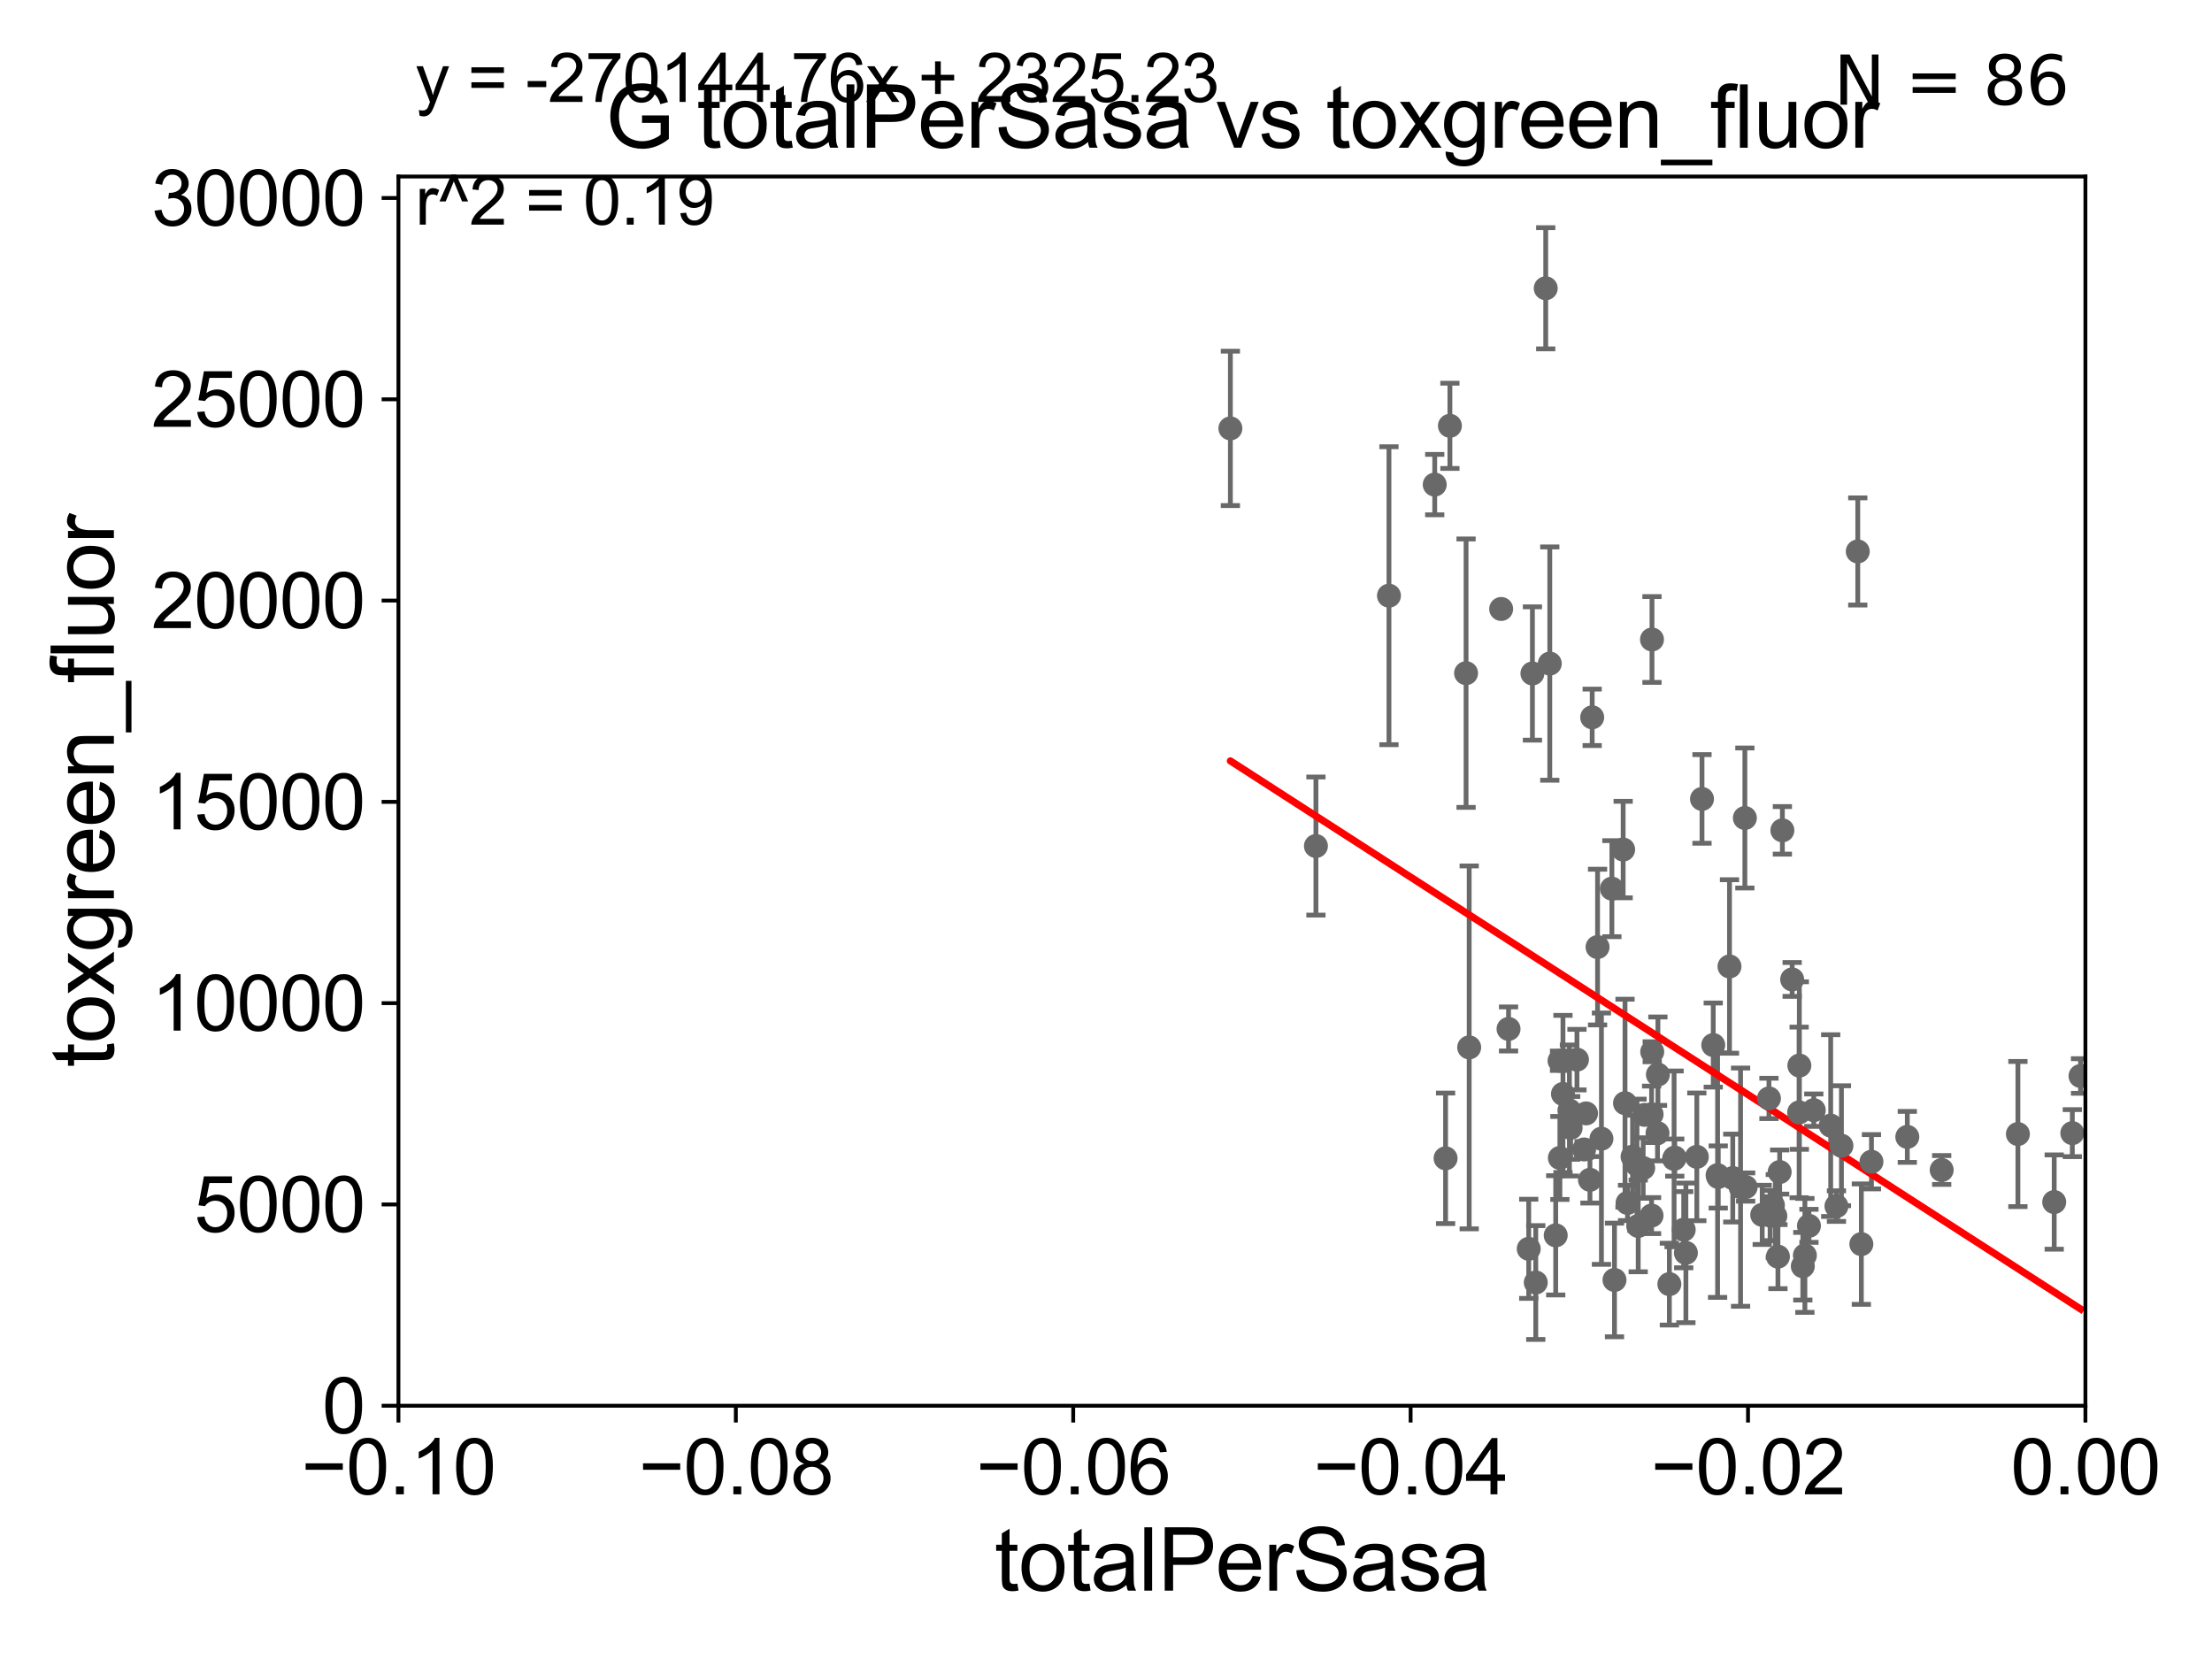 <?xml version="1.0" encoding="utf-8" standalone="no"?>
<!DOCTYPE svg PUBLIC "-//W3C//DTD SVG 1.1//EN"
  "http://www.w3.org/Graphics/SVG/1.1/DTD/svg11.dtd">
<svg xmlns:xlink="http://www.w3.org/1999/xlink" width="460.8pt" height="345.6pt" viewBox="0 0 460.8 345.6" xmlns="http://www.w3.org/2000/svg" version="1.1">
 <defs>
  <style type="text/css">*{stroke-linejoin: round; stroke-linecap: butt}</style>
 </defs>
 <g id="figure_1">
  <g id="patch_1">
   <path d="M 0 345.6 
L 460.8 345.6 
L 460.8 0 
L 0 0 
z
" style="fill: #ffffff"/>
  </g>
  <g id="axes_1">
   <g id="patch_2">
    <path d="M 83 292.84 
L 434.43 292.84 
L 434.43 36.775 
L 83 36.775 
z
" style="fill: #ffffff"/>
   </g>
   <g id="PathCollection_1">
    <defs>
     <path id="m22268fc412" d="M 0 1.118 
C 0.297 1.118 0.581 1 0.791 0.791 
C 1 0.581 1.118 0.297 1.118 0 
C 1.118 -0.297 1 -0.581 0.791 -0.791 
C 0.581 -1 0.297 -1.118 0 -1.118 
C -0.297 -1.118 -0.581 -1 -0.791 -0.791 
C -1 -0.581 -1.118 -0.297 -1.118 0 
C -1.118 0.297 -1 0.581 -0.791 0.791 
C -0.581 1 -0.297 1.118 0 1.118 
z
" style="stroke: #696969"/>
    </defs>
    <g clip-path="url(#p1ef9c31d8b)">
     <use xlink:href="#m22268fc412" x="433.411" y="224.149" style="fill: #696969; stroke: #696969"/>
     <use xlink:href="#m22268fc412" x="312.72" y="126.86" style="fill: #696969; stroke: #696969"/>
     <use xlink:href="#m22268fc412" x="314.257" y="214.346" style="fill: #696969; stroke: #696969"/>
     <use xlink:href="#m22268fc412" x="344.061" y="232.13" style="fill: #696969; stroke: #696969"/>
     <use xlink:href="#m22268fc412" x="328.51" y="220.737" style="fill: #696969; stroke: #696969"/>
     <use xlink:href="#m22268fc412" x="306.059" y="218.193" style="fill: #696969; stroke: #696969"/>
     <use xlink:href="#m22268fc412" x="318.462" y="260.152" style="fill: #696969; stroke: #696969"/>
     <use xlink:href="#m22268fc412" x="341.269" y="255.389" style="fill: #696969; stroke: #696969"/>
     <use xlink:href="#m22268fc412" x="350.747" y="256.17" style="fill: #696969; stroke: #696969"/>
     <use xlink:href="#m22268fc412" x="342.306" y="243.324" style="fill: #696969; stroke: #696969"/>
     <use xlink:href="#m22268fc412" x="348.744" y="241.414" style="fill: #696969; stroke: #696969"/>
     <use xlink:href="#m22268fc412" x="353.48" y="240.991" style="fill: #696969; stroke: #696969"/>
     <use xlink:href="#m22268fc412" x="324.085" y="257.345" style="fill: #696969; stroke: #696969"/>
     <use xlink:href="#m22268fc412" x="360.285" y="201.333" style="fill: #696969; stroke: #696969"/>
     <use xlink:href="#m22268fc412" x="360.971" y="245.411" style="fill: #696969; stroke: #696969"/>
     <use xlink:href="#m22268fc412" x="342.601" y="232.249" style="fill: #696969; stroke: #696969"/>
     <use xlink:href="#m22268fc412" x="326.939" y="231.337" style="fill: #696969; stroke: #696969"/>
     <use xlink:href="#m22268fc412" x="332.801" y="197.292" style="fill: #696969; stroke: #696969"/>
     <use xlink:href="#m22268fc412" x="289.346" y="124.093" style="fill: #696969; stroke: #696969"/>
     <use xlink:href="#m22268fc412" x="356.9" y="217.703" style="fill: #696969; stroke: #696969"/>
     <use xlink:href="#m22268fc412" x="351.202" y="260.996" style="fill: #696969; stroke: #696969"/>
     <use xlink:href="#m22268fc412" x="335.785" y="185.122" style="fill: #696969; stroke: #696969"/>
     <use xlink:href="#m22268fc412" x="344.048" y="253.228" style="fill: #696969; stroke: #696969"/>
     <use xlink:href="#m22268fc412" x="301.141" y="241.298" style="fill: #696969; stroke: #696969"/>
     <use xlink:href="#m22268fc412" x="345.288" y="236.054" style="fill: #696969; stroke: #696969"/>
     <use xlink:href="#m22268fc412" x="331.216" y="245.773" style="fill: #696969; stroke: #696969"/>
     <use xlink:href="#m22268fc412" x="330.406" y="231.942" style="fill: #696969; stroke: #696969"/>
     <use xlink:href="#m22268fc412" x="322.004" y="60.054" style="fill: #696969; stroke: #696969"/>
     <use xlink:href="#m22268fc412" x="339.048" y="250.593" style="fill: #696969; stroke: #696969"/>
     <use xlink:href="#m22268fc412" x="324.952" y="241.221" style="fill: #696969; stroke: #696969"/>
     <use xlink:href="#m22268fc412" x="336.329" y="266.64" style="fill: #696969; stroke: #696969"/>
     <use xlink:href="#m22268fc412" x="319.231" y="140.296" style="fill: #696969; stroke: #696969"/>
     <use xlink:href="#m22268fc412" x="298.879" y="100.95" style="fill: #696969; stroke: #696969"/>
     <use xlink:href="#m22268fc412" x="331.681" y="149.431" style="fill: #696969; stroke: #696969"/>
     <use xlink:href="#m22268fc412" x="325.593" y="227.887" style="fill: #696969; stroke: #696969"/>
     <use xlink:href="#m22268fc412" x="330.001" y="239.45" style="fill: #696969; stroke: #696969"/>
     <use xlink:href="#m22268fc412" x="324.882" y="220.978" style="fill: #696969; stroke: #696969"/>
     <use xlink:href="#m22268fc412" x="333.609" y="237.211" style="fill: #696969; stroke: #696969"/>
     <use xlink:href="#m22268fc412" x="354.558" y="166.435" style="fill: #696969; stroke: #696969"/>
     <use xlink:href="#m22268fc412" x="341.017" y="242.656" style="fill: #696969; stroke: #696969"/>
     <use xlink:href="#m22268fc412" x="344.138" y="133.218" style="fill: #696969; stroke: #696969"/>
     <use xlink:href="#m22268fc412" x="322.849" y="138.234" style="fill: #696969; stroke: #696969"/>
     <use xlink:href="#m22268fc412" x="345.372" y="223.851" style="fill: #696969; stroke: #696969"/>
     <use xlink:href="#m22268fc412" x="368.505" y="228.822" style="fill: #696969; stroke: #696969"/>
     <use xlink:href="#m22268fc412" x="363.654" y="247.283" style="fill: #696969; stroke: #696969"/>
     <use xlink:href="#m22268fc412" x="319.929" y="267.172" style="fill: #696969; stroke: #696969"/>
     <use xlink:href="#m22268fc412" x="369.831" y="253.315" style="fill: #696969; stroke: #696969"/>
     <use xlink:href="#m22268fc412" x="387.753" y="259.174" style="fill: #696969; stroke: #696969"/>
     <use xlink:href="#m22268fc412" x="370.736" y="244.156" style="fill: #696969; stroke: #696969"/>
     <use xlink:href="#m22268fc412" x="371.301" y="172.979" style="fill: #696969; stroke: #696969"/>
     <use xlink:href="#m22268fc412" x="367.101" y="253.076" style="fill: #696969; stroke: #696969"/>
     <use xlink:href="#m22268fc412" x="387.008" y="114.876" style="fill: #696969; stroke: #696969"/>
     <use xlink:href="#m22268fc412" x="382.567" y="251.258" style="fill: #696969; stroke: #696969"/>
     <use xlink:href="#m22268fc412" x="375.559" y="263.778" style="fill: #696969; stroke: #696969"/>
     <use xlink:href="#m22268fc412" x="383.605" y="238.678" style="fill: #696969; stroke: #696969"/>
     <use xlink:href="#m22268fc412" x="338.521" y="229.811" style="fill: #696969; stroke: #696969"/>
     <use xlink:href="#m22268fc412" x="370.377" y="261.775" style="fill: #696969; stroke: #696969"/>
     <use xlink:href="#m22268fc412" x="389.858" y="242.015" style="fill: #696969; stroke: #696969"/>
     <use xlink:href="#m22268fc412" x="375.991" y="261.523" style="fill: #696969; stroke: #696969"/>
     <use xlink:href="#m22268fc412" x="377.844" y="231.271" style="fill: #696969; stroke: #696969"/>
     <use xlink:href="#m22268fc412" x="376.839" y="255.364" style="fill: #696969; stroke: #696969"/>
     <use xlink:href="#m22268fc412" x="404.489" y="243.729" style="fill: #696969; stroke: #696969"/>
     <use xlink:href="#m22268fc412" x="397.326" y="236.833" style="fill: #696969; stroke: #696969"/>
     <use xlink:href="#m22268fc412" x="420.367" y="236.239" style="fill: #696969; stroke: #696969"/>
     <use xlink:href="#m22268fc412" x="427.93" y="250.41" style="fill: #696969; stroke: #696969"/>
     <use xlink:href="#m22268fc412" x="431.702" y="236.052" style="fill: #696969; stroke: #696969"/>
     <use xlink:href="#m22268fc412" x="381.369" y="234.483" style="fill: #696969; stroke: #696969"/>
     <use xlink:href="#m22268fc412" x="374.838" y="221.974" style="fill: #696969; stroke: #696969"/>
     <use xlink:href="#m22268fc412" x="368.743" y="253.215" style="fill: #696969; stroke: #696969"/>
     <use xlink:href="#m22268fc412" x="374.795" y="231.731" style="fill: #696969; stroke: #696969"/>
     <use xlink:href="#m22268fc412" x="344.188" y="219.1" style="fill: #696969; stroke: #696969"/>
     <use xlink:href="#m22268fc412" x="327.194" y="234.958" style="fill: #696969; stroke: #696969"/>
     <use xlink:href="#m22268fc412" x="357.806" y="244.806" style="fill: #696969; stroke: #696969"/>
     <use xlink:href="#m22268fc412" x="274.132" y="176.243" style="fill: #696969; stroke: #696969"/>
     <use xlink:href="#m22268fc412" x="363.489" y="170.402" style="fill: #696969; stroke: #696969"/>
     <use xlink:href="#m22268fc412" x="369.329" y="251.071" style="fill: #696969; stroke: #696969"/>
     <use xlink:href="#m22268fc412" x="338.133" y="176.976" style="fill: #696969; stroke: #696969"/>
     <use xlink:href="#m22268fc412" x="357.943" y="245.19" style="fill: #696969; stroke: #696969"/>
     <use xlink:href="#m22268fc412" x="347.759" y="267.506" style="fill: #696969; stroke: #696969"/>
     <use xlink:href="#m22268fc412" x="305.409" y="140.234" style="fill: #696969; stroke: #696969"/>
     <use xlink:href="#m22268fc412" x="256.313" y="89.24" style="fill: #696969; stroke: #696969"/>
     <use xlink:href="#m22268fc412" x="373.34" y="204.035" style="fill: #696969; stroke: #696969"/>
     <use xlink:href="#m22268fc412" x="362.595" y="247.308" style="fill: #696969; stroke: #696969"/>
     <use xlink:href="#m22268fc412" x="302.042" y="88.704" style="fill: #696969; stroke: #696969"/>
     <use xlink:href="#m22268fc412" x="348.883" y="241.145" style="fill: #696969; stroke: #696969"/>
     <use xlink:href="#m22268fc412" x="340.093" y="240.953" style="fill: #696969; stroke: #696969"/>
    </g>
   </g>
   <g id="matplotlib.axis_1">
    <g id="xtick_1">
     <g id="line2d_1">
      <defs>
       <path id="mf14573b9f2" d="M 0 0 
L 0 3.5 
" style="stroke: #000000; stroke-width: 0.8"/>
      </defs>
      <g>
       <use xlink:href="#mf14573b9f2" x="83" y="292.84" style="stroke: #000000; stroke-width: 0.8"/>
      </g>
     </g>
     <g id="text_1">
      <!-- −0.10 -->
      <g transform="translate(62.759 311.293)scale(0.16 -0.16)">
       <defs>
        <path id="ArialMT-2212" d="M 3381 1997 
L 356 1997 
L 356 2522 
L 3381 2522 
L 3381 1997 
z
" transform="scale(0.016)"/>
        <path id="ArialMT-30" d="M 266 2259 
Q 266 3072 433 3567 
Q 600 4063 929 4331 
Q 1259 4600 1759 4600 
Q 2128 4600 2406 4451 
Q 2684 4303 2865 4023 
Q 3047 3744 3150 3342 
Q 3253 2941 3253 2259 
Q 3253 1453 3087 958 
Q 2922 463 2592 192 
Q 2263 -78 1759 -78 
Q 1097 -78 719 397 
Q 266 969 266 2259 
z
M 844 2259 
Q 844 1131 1108 757 
Q 1372 384 1759 384 
Q 2147 384 2411 759 
Q 2675 1134 2675 2259 
Q 2675 3391 2411 3762 
Q 2147 4134 1753 4134 
Q 1366 4134 1134 3806 
Q 844 3388 844 2259 
z
" transform="scale(0.016)"/>
        <path id="ArialMT-2e" d="M 581 0 
L 581 641 
L 1222 641 
L 1222 0 
L 581 0 
z
" transform="scale(0.016)"/>
        <path id="ArialMT-31" d="M 2384 0 
L 1822 0 
L 1822 3584 
Q 1619 3391 1289 3197 
Q 959 3003 697 2906 
L 697 3450 
Q 1169 3672 1522 3987 
Q 1875 4303 2022 4600 
L 2384 4600 
L 2384 0 
z
" transform="scale(0.016)"/>
       </defs>
       <use xlink:href="#ArialMT-2212"/>
       <use xlink:href="#ArialMT-30" x="58.398"/>
       <use xlink:href="#ArialMT-2e" x="114.014"/>
       <use xlink:href="#ArialMT-31" x="141.797"/>
       <use xlink:href="#ArialMT-30" x="197.412"/>
      </g>
     </g>
    </g>
    <g id="xtick_2">
     <g id="line2d_2">
      <g>
       <use xlink:href="#mf14573b9f2" x="153.286" y="292.84" style="stroke: #000000; stroke-width: 0.8"/>
      </g>
     </g>
     <g id="text_2">
      <!-- −0.08 -->
      <g transform="translate(133.045 311.293)scale(0.16 -0.16)">
       <defs>
        <path id="ArialMT-38" d="M 1131 2484 
Q 781 2613 612 2850 
Q 444 3088 444 3419 
Q 444 3919 803 4259 
Q 1163 4600 1759 4600 
Q 2359 4600 2725 4251 
Q 3091 3903 3091 3403 
Q 3091 3084 2923 2848 
Q 2756 2613 2416 2484 
Q 2838 2347 3058 2040 
Q 3278 1734 3278 1309 
Q 3278 722 2862 322 
Q 2447 -78 1769 -78 
Q 1091 -78 675 323 
Q 259 725 259 1325 
Q 259 1772 486 2073 
Q 713 2375 1131 2484 
z
M 1019 3438 
Q 1019 3113 1228 2906 
Q 1438 2700 1772 2700 
Q 2097 2700 2305 2904 
Q 2513 3109 2513 3406 
Q 2513 3716 2298 3927 
Q 2084 4138 1766 4138 
Q 1444 4138 1231 3931 
Q 1019 3725 1019 3438 
z
M 838 1322 
Q 838 1081 952 856 
Q 1066 631 1291 507 
Q 1516 384 1775 384 
Q 2178 384 2440 643 
Q 2703 903 2703 1303 
Q 2703 1709 2433 1975 
Q 2163 2241 1756 2241 
Q 1359 2241 1098 1978 
Q 838 1716 838 1322 
z
" transform="scale(0.016)"/>
       </defs>
       <use xlink:href="#ArialMT-2212"/>
       <use xlink:href="#ArialMT-30" x="58.398"/>
       <use xlink:href="#ArialMT-2e" x="114.014"/>
       <use xlink:href="#ArialMT-30" x="141.797"/>
       <use xlink:href="#ArialMT-38" x="197.412"/>
      </g>
     </g>
    </g>
    <g id="xtick_3">
     <g id="line2d_3">
      <g>
       <use xlink:href="#mf14573b9f2" x="223.572" y="292.84" style="stroke: #000000; stroke-width: 0.8"/>
      </g>
     </g>
     <g id="text_3">
      <!-- −0.06 -->
      <g transform="translate(203.331 311.293)scale(0.16 -0.16)">
       <defs>
        <path id="ArialMT-36" d="M 3184 3459 
L 2625 3416 
Q 2550 3747 2413 3897 
Q 2184 4138 1850 4138 
Q 1581 4138 1378 3988 
Q 1113 3794 959 3422 
Q 806 3050 800 2363 
Q 1003 2672 1297 2822 
Q 1591 2972 1913 2972 
Q 2475 2972 2870 2558 
Q 3266 2144 3266 1488 
Q 3266 1056 3080 686 
Q 2894 316 2569 119 
Q 2244 -78 1831 -78 
Q 1128 -78 684 439 
Q 241 956 241 2144 
Q 241 3472 731 4075 
Q 1159 4600 1884 4600 
Q 2425 4600 2770 4297 
Q 3116 3994 3184 3459 
z
M 888 1484 
Q 888 1194 1011 928 
Q 1134 663 1356 523 
Q 1578 384 1822 384 
Q 2178 384 2434 671 
Q 2691 959 2691 1453 
Q 2691 1928 2437 2201 
Q 2184 2475 1800 2475 
Q 1419 2475 1153 2201 
Q 888 1928 888 1484 
z
" transform="scale(0.016)"/>
       </defs>
       <use xlink:href="#ArialMT-2212"/>
       <use xlink:href="#ArialMT-30" x="58.398"/>
       <use xlink:href="#ArialMT-2e" x="114.014"/>
       <use xlink:href="#ArialMT-30" x="141.797"/>
       <use xlink:href="#ArialMT-36" x="197.412"/>
      </g>
     </g>
    </g>
    <g id="xtick_4">
     <g id="line2d_4">
      <g>
       <use xlink:href="#mf14573b9f2" x="293.858" y="292.84" style="stroke: #000000; stroke-width: 0.8"/>
      </g>
     </g>
     <g id="text_4">
      <!-- −0.04 -->
      <g transform="translate(273.617 311.293)scale(0.16 -0.16)">
       <defs>
        <path id="ArialMT-34" d="M 2069 0 
L 2069 1097 
L 81 1097 
L 81 1613 
L 2172 4581 
L 2631 4581 
L 2631 1613 
L 3250 1613 
L 3250 1097 
L 2631 1097 
L 2631 0 
L 2069 0 
z
M 2069 1613 
L 2069 3678 
L 634 1613 
L 2069 1613 
z
" transform="scale(0.016)"/>
       </defs>
       <use xlink:href="#ArialMT-2212"/>
       <use xlink:href="#ArialMT-30" x="58.398"/>
       <use xlink:href="#ArialMT-2e" x="114.014"/>
       <use xlink:href="#ArialMT-30" x="141.797"/>
       <use xlink:href="#ArialMT-34" x="197.412"/>
      </g>
     </g>
    </g>
    <g id="xtick_5">
     <g id="line2d_5">
      <g>
       <use xlink:href="#mf14573b9f2" x="364.144" y="292.84" style="stroke: #000000; stroke-width: 0.8"/>
      </g>
     </g>
     <g id="text_5">
      <!-- −0.02 -->
      <g transform="translate(343.903 311.293)scale(0.16 -0.16)">
       <defs>
        <path id="ArialMT-32" d="M 3222 541 
L 3222 0 
L 194 0 
Q 188 203 259 391 
Q 375 700 629 1000 
Q 884 1300 1366 1694 
Q 2113 2306 2375 2664 
Q 2638 3022 2638 3341 
Q 2638 3675 2398 3904 
Q 2159 4134 1775 4134 
Q 1369 4134 1125 3890 
Q 881 3647 878 3216 
L 300 3275 
Q 359 3922 746 4261 
Q 1134 4600 1788 4600 
Q 2447 4600 2831 4234 
Q 3216 3869 3216 3328 
Q 3216 3053 3103 2787 
Q 2991 2522 2730 2228 
Q 2469 1934 1863 1422 
Q 1356 997 1212 845 
Q 1069 694 975 541 
L 3222 541 
z
" transform="scale(0.016)"/>
       </defs>
       <use xlink:href="#ArialMT-2212"/>
       <use xlink:href="#ArialMT-30" x="58.398"/>
       <use xlink:href="#ArialMT-2e" x="114.014"/>
       <use xlink:href="#ArialMT-30" x="141.797"/>
       <use xlink:href="#ArialMT-32" x="197.412"/>
      </g>
     </g>
    </g>
    <g id="xtick_6">
     <g id="line2d_6">
      <g>
       <use xlink:href="#mf14573b9f2" x="434.43" y="292.84" style="stroke: #000000; stroke-width: 0.8"/>
      </g>
     </g>
     <g id="text_6">
      <!-- 0.00 -->
      <g transform="translate(418.861 311.293)scale(0.16 -0.16)">
       <use xlink:href="#ArialMT-30"/>
       <use xlink:href="#ArialMT-2e" x="55.615"/>
       <use xlink:href="#ArialMT-30" x="83.398"/>
       <use xlink:href="#ArialMT-30" x="139.014"/>
      </g>
     </g>
    </g>
    <g id="text_7">
     <!-- totalPerSasa -->
     <g transform="translate(207.187 331.357)scale(0.18 -0.18)">
      <defs>
       <path id="ArialMT-74" d="M 1650 503 
L 1731 6 
Q 1494 -44 1306 -44 
Q 1000 -44 831 53 
Q 663 150 594 308 
Q 525 466 525 972 
L 525 2881 
L 113 2881 
L 113 3319 
L 525 3319 
L 525 4141 
L 1084 4478 
L 1084 3319 
L 1650 3319 
L 1650 2881 
L 1084 2881 
L 1084 941 
Q 1084 700 1114 631 
Q 1144 563 1211 522 
Q 1278 481 1403 481 
Q 1497 481 1650 503 
z
" transform="scale(0.016)"/>
       <path id="ArialMT-6f" d="M 213 1659 
Q 213 2581 725 3025 
Q 1153 3394 1769 3394 
Q 2453 3394 2887 2945 
Q 3322 2497 3322 1706 
Q 3322 1066 3130 698 
Q 2938 331 2570 128 
Q 2203 -75 1769 -75 
Q 1072 -75 642 372 
Q 213 819 213 1659 
z
M 791 1659 
Q 791 1022 1069 705 
Q 1347 388 1769 388 
Q 2188 388 2466 706 
Q 2744 1025 2744 1678 
Q 2744 2294 2464 2611 
Q 2184 2928 1769 2928 
Q 1347 2928 1069 2612 
Q 791 2297 791 1659 
z
" transform="scale(0.016)"/>
       <path id="ArialMT-61" d="M 2588 409 
Q 2275 144 1986 34 
Q 1697 -75 1366 -75 
Q 819 -75 525 192 
Q 231 459 231 875 
Q 231 1119 342 1320 
Q 453 1522 633 1644 
Q 813 1766 1038 1828 
Q 1203 1872 1538 1913 
Q 2219 1994 2541 2106 
Q 2544 2222 2544 2253 
Q 2544 2597 2384 2738 
Q 2169 2928 1744 2928 
Q 1347 2928 1158 2789 
Q 969 2650 878 2297 
L 328 2372 
Q 403 2725 575 2942 
Q 747 3159 1072 3276 
Q 1397 3394 1825 3394 
Q 2250 3394 2515 3294 
Q 2781 3194 2906 3042 
Q 3031 2891 3081 2659 
Q 3109 2516 3109 2141 
L 3109 1391 
Q 3109 606 3145 398 
Q 3181 191 3288 0 
L 2700 0 
Q 2613 175 2588 409 
z
M 2541 1666 
Q 2234 1541 1622 1453 
Q 1275 1403 1131 1340 
Q 988 1278 909 1158 
Q 831 1038 831 891 
Q 831 666 1001 516 
Q 1172 366 1500 366 
Q 1825 366 2078 508 
Q 2331 650 2450 897 
Q 2541 1088 2541 1459 
L 2541 1666 
z
" transform="scale(0.016)"/>
       <path id="ArialMT-6c" d="M 409 0 
L 409 4581 
L 972 4581 
L 972 0 
L 409 0 
z
" transform="scale(0.016)"/>
       <path id="ArialMT-50" d="M 494 0 
L 494 4581 
L 2222 4581 
Q 2678 4581 2919 4538 
Q 3256 4481 3484 4323 
Q 3713 4166 3852 3881 
Q 3991 3597 3991 3256 
Q 3991 2672 3619 2267 
Q 3247 1863 2275 1863 
L 1100 1863 
L 1100 0 
L 494 0 
z
M 1100 2403 
L 2284 2403 
Q 2872 2403 3119 2622 
Q 3366 2841 3366 3238 
Q 3366 3525 3220 3729 
Q 3075 3934 2838 4000 
Q 2684 4041 2272 4041 
L 1100 4041 
L 1100 2403 
z
" transform="scale(0.016)"/>
       <path id="ArialMT-65" d="M 2694 1069 
L 3275 997 
Q 3138 488 2766 206 
Q 2394 -75 1816 -75 
Q 1088 -75 661 373 
Q 234 822 234 1631 
Q 234 2469 665 2931 
Q 1097 3394 1784 3394 
Q 2450 3394 2872 2941 
Q 3294 2488 3294 1666 
Q 3294 1616 3291 1516 
L 816 1516 
Q 847 969 1125 678 
Q 1403 388 1819 388 
Q 2128 388 2347 550 
Q 2566 713 2694 1069 
z
M 847 1978 
L 2700 1978 
Q 2663 2397 2488 2606 
Q 2219 2931 1791 2931 
Q 1403 2931 1139 2672 
Q 875 2413 847 1978 
z
" transform="scale(0.016)"/>
       <path id="ArialMT-72" d="M 416 0 
L 416 3319 
L 922 3319 
L 922 2816 
Q 1116 3169 1280 3281 
Q 1444 3394 1641 3394 
Q 1925 3394 2219 3213 
L 2025 2691 
Q 1819 2813 1613 2813 
Q 1428 2813 1281 2702 
Q 1134 2591 1072 2394 
Q 978 2094 978 1738 
L 978 0 
L 416 0 
z
" transform="scale(0.016)"/>
       <path id="ArialMT-53" d="M 288 1472 
L 859 1522 
Q 900 1178 1048 958 
Q 1197 738 1509 602 
Q 1822 466 2213 466 
Q 2559 466 2825 569 
Q 3091 672 3220 851 
Q 3350 1031 3350 1244 
Q 3350 1459 3225 1620 
Q 3100 1781 2813 1891 
Q 2628 1963 1997 2114 
Q 1366 2266 1113 2400 
Q 784 2572 623 2826 
Q 463 3081 463 3397 
Q 463 3744 659 4045 
Q 856 4347 1234 4503 
Q 1613 4659 2075 4659 
Q 2584 4659 2973 4495 
Q 3363 4331 3572 4012 
Q 3781 3694 3797 3291 
L 3216 3247 
Q 3169 3681 2898 3903 
Q 2628 4125 2100 4125 
Q 1550 4125 1298 3923 
Q 1047 3722 1047 3438 
Q 1047 3191 1225 3031 
Q 1400 2872 2139 2705 
Q 2878 2538 3153 2413 
Q 3553 2228 3743 1945 
Q 3934 1663 3934 1294 
Q 3934 928 3725 604 
Q 3516 281 3123 101 
Q 2731 -78 2241 -78 
Q 1619 -78 1198 103 
Q 778 284 539 648 
Q 300 1013 288 1472 
z
" transform="scale(0.016)"/>
       <path id="ArialMT-73" d="M 197 991 
L 753 1078 
Q 800 744 1014 566 
Q 1228 388 1613 388 
Q 2000 388 2187 545 
Q 2375 703 2375 916 
Q 2375 1106 2209 1216 
Q 2094 1291 1634 1406 
Q 1016 1563 777 1677 
Q 538 1791 414 1992 
Q 291 2194 291 2438 
Q 291 2659 392 2848 
Q 494 3038 669 3163 
Q 800 3259 1026 3326 
Q 1253 3394 1513 3394 
Q 1903 3394 2198 3281 
Q 2494 3169 2634 2976 
Q 2775 2784 2828 2463 
L 2278 2388 
Q 2241 2644 2061 2787 
Q 1881 2931 1553 2931 
Q 1166 2931 1000 2803 
Q 834 2675 834 2503 
Q 834 2394 903 2306 
Q 972 2216 1119 2156 
Q 1203 2125 1616 2013 
Q 2213 1853 2448 1751 
Q 2684 1650 2818 1456 
Q 2953 1263 2953 975 
Q 2953 694 2789 445 
Q 2625 197 2315 61 
Q 2006 -75 1616 -75 
Q 969 -75 630 194 
Q 291 463 197 991 
z
" transform="scale(0.016)"/>
      </defs>
      <use xlink:href="#ArialMT-74"/>
      <use xlink:href="#ArialMT-6f" x="27.783"/>
      <use xlink:href="#ArialMT-74" x="83.398"/>
      <use xlink:href="#ArialMT-61" x="111.182"/>
      <use xlink:href="#ArialMT-6c" x="166.797"/>
      <use xlink:href="#ArialMT-50" x="189.014"/>
      <use xlink:href="#ArialMT-65" x="255.713"/>
      <use xlink:href="#ArialMT-72" x="311.328"/>
      <use xlink:href="#ArialMT-53" x="344.629"/>
      <use xlink:href="#ArialMT-61" x="411.328"/>
      <use xlink:href="#ArialMT-73" x="466.943"/>
      <use xlink:href="#ArialMT-61" x="516.943"/>
     </g>
    </g>
   </g>
   <g id="matplotlib.axis_2">
    <g id="ytick_1">
     <g id="line2d_7">
      <defs>
       <path id="m7884f41f0a" d="M 0 0 
L -3.5 0 
" style="stroke: #000000; stroke-width: 0.8"/>
      </defs>
      <g>
       <use xlink:href="#m7884f41f0a" x="83" y="292.84" style="stroke: #000000; stroke-width: 0.8"/>
      </g>
     </g>
     <g id="text_8">
      <!-- 0 -->
      <g transform="translate(67.103 298.566)scale(0.16 -0.16)">
       <use xlink:href="#ArialMT-30"/>
      </g>
     </g>
    </g>
    <g id="ytick_2">
     <g id="line2d_8">
      <g>
       <use xlink:href="#m7884f41f0a" x="83" y="250.908" style="stroke: #000000; stroke-width: 0.8"/>
      </g>
     </g>
     <g id="text_9">
      <!-- 5000 -->
      <g transform="translate(40.41 256.634)scale(0.16 -0.16)">
       <defs>
        <path id="ArialMT-35" d="M 266 1200 
L 856 1250 
Q 922 819 1161 601 
Q 1400 384 1738 384 
Q 2144 384 2425 690 
Q 2706 997 2706 1503 
Q 2706 1984 2436 2262 
Q 2166 2541 1728 2541 
Q 1456 2541 1237 2417 
Q 1019 2294 894 2097 
L 366 2166 
L 809 4519 
L 3088 4519 
L 3088 3981 
L 1259 3981 
L 1013 2750 
Q 1425 3038 1878 3038 
Q 2478 3038 2890 2622 
Q 3303 2206 3303 1553 
Q 3303 931 2941 478 
Q 2500 -78 1738 -78 
Q 1113 -78 717 272 
Q 322 622 266 1200 
z
" transform="scale(0.016)"/>
       </defs>
       <use xlink:href="#ArialMT-35"/>
       <use xlink:href="#ArialMT-30" x="55.615"/>
       <use xlink:href="#ArialMT-30" x="111.23"/>
       <use xlink:href="#ArialMT-30" x="166.846"/>
      </g>
     </g>
    </g>
    <g id="ytick_3">
     <g id="line2d_9">
      <g>
       <use xlink:href="#m7884f41f0a" x="83" y="208.976" style="stroke: #000000; stroke-width: 0.8"/>
      </g>
     </g>
     <g id="text_10">
      <!-- 10000 -->
      <g transform="translate(31.512 214.702)scale(0.16 -0.16)">
       <use xlink:href="#ArialMT-31"/>
       <use xlink:href="#ArialMT-30" x="55.615"/>
       <use xlink:href="#ArialMT-30" x="111.23"/>
       <use xlink:href="#ArialMT-30" x="166.846"/>
       <use xlink:href="#ArialMT-30" x="222.461"/>
      </g>
     </g>
    </g>
    <g id="ytick_4">
     <g id="line2d_10">
      <g>
       <use xlink:href="#m7884f41f0a" x="83" y="167.043" style="stroke: #000000; stroke-width: 0.8"/>
      </g>
     </g>
     <g id="text_11">
      <!-- 15000 -->
      <g transform="translate(31.512 172.77)scale(0.16 -0.16)">
       <use xlink:href="#ArialMT-31"/>
       <use xlink:href="#ArialMT-35" x="55.615"/>
       <use xlink:href="#ArialMT-30" x="111.23"/>
       <use xlink:href="#ArialMT-30" x="166.846"/>
       <use xlink:href="#ArialMT-30" x="222.461"/>
      </g>
     </g>
    </g>
    <g id="ytick_5">
     <g id="line2d_11">
      <g>
       <use xlink:href="#m7884f41f0a" x="83" y="125.111" style="stroke: #000000; stroke-width: 0.8"/>
      </g>
     </g>
     <g id="text_12">
      <!-- 20000 -->
      <g transform="translate(31.512 130.837)scale(0.16 -0.16)">
       <use xlink:href="#ArialMT-32"/>
       <use xlink:href="#ArialMT-30" x="55.615"/>
       <use xlink:href="#ArialMT-30" x="111.23"/>
       <use xlink:href="#ArialMT-30" x="166.846"/>
       <use xlink:href="#ArialMT-30" x="222.461"/>
      </g>
     </g>
    </g>
    <g id="ytick_6">
     <g id="line2d_12">
      <g>
       <use xlink:href="#m7884f41f0a" x="83" y="83.179" style="stroke: #000000; stroke-width: 0.8"/>
      </g>
     </g>
     <g id="text_13">
      <!-- 25000 -->
      <g transform="translate(31.512 88.905)scale(0.16 -0.16)">
       <use xlink:href="#ArialMT-32"/>
       <use xlink:href="#ArialMT-35" x="55.615"/>
       <use xlink:href="#ArialMT-30" x="111.23"/>
       <use xlink:href="#ArialMT-30" x="166.846"/>
       <use xlink:href="#ArialMT-30" x="222.461"/>
      </g>
     </g>
    </g>
    <g id="ytick_7">
     <g id="line2d_13">
      <g>
       <use xlink:href="#m7884f41f0a" x="83" y="41.247" style="stroke: #000000; stroke-width: 0.8"/>
      </g>
     </g>
     <g id="text_14">
      <!-- 30000 -->
      <g transform="translate(31.512 46.973)scale(0.16 -0.16)">
       <defs>
        <path id="ArialMT-33" d="M 269 1209 
L 831 1284 
Q 928 806 1161 595 
Q 1394 384 1728 384 
Q 2125 384 2398 659 
Q 2672 934 2672 1341 
Q 2672 1728 2419 1979 
Q 2166 2231 1775 2231 
Q 1616 2231 1378 2169 
L 1441 2663 
Q 1497 2656 1531 2656 
Q 1891 2656 2178 2843 
Q 2466 3031 2466 3422 
Q 2466 3731 2256 3934 
Q 2047 4138 1716 4138 
Q 1388 4138 1169 3931 
Q 950 3725 888 3313 
L 325 3413 
Q 428 3978 793 4289 
Q 1159 4600 1703 4600 
Q 2078 4600 2393 4439 
Q 2709 4278 2876 4000 
Q 3044 3722 3044 3409 
Q 3044 3113 2884 2869 
Q 2725 2625 2413 2481 
Q 2819 2388 3044 2092 
Q 3269 1797 3269 1353 
Q 3269 753 2831 336 
Q 2394 -81 1725 -81 
Q 1122 -81 723 278 
Q 325 638 269 1209 
z
" transform="scale(0.016)"/>
       </defs>
       <use xlink:href="#ArialMT-33"/>
       <use xlink:href="#ArialMT-30" x="55.615"/>
       <use xlink:href="#ArialMT-30" x="111.23"/>
       <use xlink:href="#ArialMT-30" x="166.846"/>
       <use xlink:href="#ArialMT-30" x="222.461"/>
      </g>
     </g>
    </g>
    <g id="text_15">
     <!-- toxgreen_fluor -->
     <g transform="translate(23.724 222.34)rotate(-90)scale(0.18 -0.18)">
      <defs>
       <path id="ArialMT-78" d="M 47 0 
L 1259 1725 
L 138 3319 
L 841 3319 
L 1350 2541 
Q 1494 2319 1581 2169 
Q 1719 2375 1834 2534 
L 2394 3319 
L 3066 3319 
L 1919 1756 
L 3153 0 
L 2463 0 
L 1781 1031 
L 1600 1309 
L 728 0 
L 47 0 
z
" transform="scale(0.016)"/>
       <path id="ArialMT-67" d="M 319 -275 
L 866 -356 
Q 900 -609 1056 -725 
Q 1266 -881 1628 -881 
Q 2019 -881 2231 -725 
Q 2444 -569 2519 -288 
Q 2563 -116 2559 434 
Q 2191 0 1641 0 
Q 956 0 581 494 
Q 206 988 206 1678 
Q 206 2153 378 2554 
Q 550 2956 876 3175 
Q 1203 3394 1644 3394 
Q 2231 3394 2613 2919 
L 2613 3319 
L 3131 3319 
L 3131 450 
Q 3131 -325 2973 -648 
Q 2816 -972 2473 -1159 
Q 2131 -1347 1631 -1347 
Q 1038 -1347 672 -1080 
Q 306 -813 319 -275 
z
M 784 1719 
Q 784 1066 1043 766 
Q 1303 466 1694 466 
Q 2081 466 2343 764 
Q 2606 1063 2606 1700 
Q 2606 2309 2336 2618 
Q 2066 2928 1684 2928 
Q 1309 2928 1046 2623 
Q 784 2319 784 1719 
z
" transform="scale(0.016)"/>
       <path id="ArialMT-6e" d="M 422 0 
L 422 3319 
L 928 3319 
L 928 2847 
Q 1294 3394 1984 3394 
Q 2284 3394 2536 3286 
Q 2788 3178 2913 3003 
Q 3038 2828 3088 2588 
Q 3119 2431 3119 2041 
L 3119 0 
L 2556 0 
L 2556 2019 
Q 2556 2363 2490 2533 
Q 2425 2703 2258 2804 
Q 2091 2906 1866 2906 
Q 1506 2906 1245 2678 
Q 984 2450 984 1813 
L 984 0 
L 422 0 
z
" transform="scale(0.016)"/>
       <path id="ArialMT-5f" d="M -97 -1272 
L -97 -866 
L 3631 -866 
L 3631 -1272 
L -97 -1272 
z
" transform="scale(0.016)"/>
       <path id="ArialMT-66" d="M 556 0 
L 556 2881 
L 59 2881 
L 59 3319 
L 556 3319 
L 556 3672 
Q 556 4006 616 4169 
Q 697 4388 901 4523 
Q 1106 4659 1475 4659 
Q 1713 4659 2000 4603 
L 1916 4113 
Q 1741 4144 1584 4144 
Q 1328 4144 1222 4034 
Q 1116 3925 1116 3625 
L 1116 3319 
L 1763 3319 
L 1763 2881 
L 1116 2881 
L 1116 0 
L 556 0 
z
" transform="scale(0.016)"/>
       <path id="ArialMT-75" d="M 2597 0 
L 2597 488 
Q 2209 -75 1544 -75 
Q 1250 -75 995 37 
Q 741 150 617 320 
Q 494 491 444 738 
Q 409 903 409 1263 
L 409 3319 
L 972 3319 
L 972 1478 
Q 972 1038 1006 884 
Q 1059 663 1231 536 
Q 1403 409 1656 409 
Q 1909 409 2131 539 
Q 2353 669 2445 892 
Q 2538 1116 2538 1541 
L 2538 3319 
L 3100 3319 
L 3100 0 
L 2597 0 
z
" transform="scale(0.016)"/>
      </defs>
      <use xlink:href="#ArialMT-74"/>
      <use xlink:href="#ArialMT-6f" x="27.783"/>
      <use xlink:href="#ArialMT-78" x="83.398"/>
      <use xlink:href="#ArialMT-67" x="133.398"/>
      <use xlink:href="#ArialMT-72" x="189.014"/>
      <use xlink:href="#ArialMT-65" x="222.314"/>
      <use xlink:href="#ArialMT-65" x="277.93"/>
      <use xlink:href="#ArialMT-6e" x="333.545"/>
      <use xlink:href="#ArialMT-5f" x="389.16"/>
      <use xlink:href="#ArialMT-66" x="444.775"/>
      <use xlink:href="#ArialMT-6c" x="472.559"/>
      <use xlink:href="#ArialMT-75" x="494.775"/>
      <use xlink:href="#ArialMT-6f" x="550.391"/>
      <use xlink:href="#ArialMT-72" x="606.006"/>
     </g>
    </g>
   </g>
   <g id="LineCollection_1">
    <path d="M 433.411 227.752 
L 433.411 220.546 
" clip-path="url(#p1ef9c31d8b)" style="fill: none; stroke: #696969"/>
    <path d="M 312.72 127.433 
L 312.72 126.287 
" clip-path="url(#p1ef9c31d8b)" style="fill: none; stroke: #696969"/>
    <path d="M 314.257 218.933 
L 314.257 209.759 
" clip-path="url(#p1ef9c31d8b)" style="fill: none; stroke: #696969"/>
    <path d="M 344.061 238.009 
L 344.061 226.252 
" clip-path="url(#p1ef9c31d8b)" style="fill: none; stroke: #696969"/>
    <path d="M 328.51 227.045 
L 328.51 214.429 
" clip-path="url(#p1ef9c31d8b)" style="fill: none; stroke: #696969"/>
    <path d="M 306.059 255.99 
L 306.059 180.395 
" clip-path="url(#p1ef9c31d8b)" style="fill: none; stroke: #696969"/>
    <path d="M 318.462 270.479 
L 318.462 249.825 
" clip-path="url(#p1ef9c31d8b)" style="fill: none; stroke: #696969"/>
    <path d="M 341.269 264.935 
L 341.269 245.842 
" clip-path="url(#p1ef9c31d8b)" style="fill: none; stroke: #696969"/>
    <path d="M 350.747 264.106 
L 350.747 248.235 
" clip-path="url(#p1ef9c31d8b)" style="fill: none; stroke: #696969"/>
    <path d="M 342.306 249.625 
L 342.306 237.023 
" clip-path="url(#p1ef9c31d8b)" style="fill: none; stroke: #696969"/>
    <path d="M 348.744 259.719 
L 348.744 223.109 
" clip-path="url(#p1ef9c31d8b)" style="fill: none; stroke: #696969"/>
    <path d="M 353.48 254.291 
L 353.48 227.69 
" clip-path="url(#p1ef9c31d8b)" style="fill: none; stroke: #696969"/>
    <path d="M 324.085 269.768 
L 324.085 244.921 
" clip-path="url(#p1ef9c31d8b)" style="fill: none; stroke: #696969"/>
    <path d="M 360.285 219.402 
L 360.285 183.264 
" clip-path="url(#p1ef9c31d8b)" style="fill: none; stroke: #696969"/>
    <path d="M 360.971 254.561 
L 360.971 236.261 
" clip-path="url(#p1ef9c31d8b)" style="fill: none; stroke: #696969"/>
    <path d="M 342.601 232.828 
L 342.601 231.671 
" clip-path="url(#p1ef9c31d8b)" style="fill: none; stroke: #696969"/>
    <path d="M 326.939 244.983 
L 326.939 217.691 
" clip-path="url(#p1ef9c31d8b)" style="fill: none; stroke: #696969"/>
    <path d="M 332.801 213.509 
L 332.801 181.075 
" clip-path="url(#p1ef9c31d8b)" style="fill: none; stroke: #696969"/>
    <path d="M 289.346 155.126 
L 289.346 93.061 
" clip-path="url(#p1ef9c31d8b)" style="fill: none; stroke: #696969"/>
    <path d="M 356.9 226.46 
L 356.9 208.945 
" clip-path="url(#p1ef9c31d8b)" style="fill: none; stroke: #696969"/>
    <path d="M 351.202 275.536 
L 351.202 246.456 
" clip-path="url(#p1ef9c31d8b)" style="fill: none; stroke: #696969"/>
    <path d="M 335.785 195.125 
L 335.785 175.12 
" clip-path="url(#p1ef9c31d8b)" style="fill: none; stroke: #696969"/>
    <path d="M 344.048 256.978 
L 344.048 249.479 
" clip-path="url(#p1ef9c31d8b)" style="fill: none; stroke: #696969"/>
    <path d="M 301.141 254.894 
L 301.141 227.701 
" clip-path="url(#p1ef9c31d8b)" style="fill: none; stroke: #696969"/>
    <path d="M 345.288 241.833 
L 345.288 230.275 
" clip-path="url(#p1ef9c31d8b)" style="fill: none; stroke: #696969"/>
    <path d="M 331.216 250.612 
L 331.216 240.934 
" clip-path="url(#p1ef9c31d8b)" style="fill: none; stroke: #696969"/>
    <path d="M 330.406 232.712 
L 330.406 231.172 
" clip-path="url(#p1ef9c31d8b)" style="fill: none; stroke: #696969"/>
    <path d="M 322.004 72.677 
L 322.004 47.43 
" clip-path="url(#p1ef9c31d8b)" style="fill: none; stroke: #696969"/>
    <path d="M 339.048 254.274 
L 339.048 246.912 
" clip-path="url(#p1ef9c31d8b)" style="fill: none; stroke: #696969"/>
    <path d="M 324.952 249.868 
L 324.952 232.574 
" clip-path="url(#p1ef9c31d8b)" style="fill: none; stroke: #696969"/>
    <path d="M 336.329 278.475 
L 336.329 254.805 
" clip-path="url(#p1ef9c31d8b)" style="fill: none; stroke: #696969"/>
    <path d="M 319.231 154.183 
L 319.231 126.41 
" clip-path="url(#p1ef9c31d8b)" style="fill: none; stroke: #696969"/>
    <path d="M 298.879 107.242 
L 298.879 94.657 
" clip-path="url(#p1ef9c31d8b)" style="fill: none; stroke: #696969"/>
    <path d="M 331.681 155.306 
L 331.681 143.557 
" clip-path="url(#p1ef9c31d8b)" style="fill: none; stroke: #696969"/>
    <path d="M 325.593 244.257 
L 325.593 211.516 
" clip-path="url(#p1ef9c31d8b)" style="fill: none; stroke: #696969"/>
    <path d="M 330.001 241.08 
L 330.001 237.82 
" clip-path="url(#p1ef9c31d8b)" style="fill: none; stroke: #696969"/>
    <path d="M 324.882 222.999 
L 324.882 218.957 
" clip-path="url(#p1ef9c31d8b)" style="fill: none; stroke: #696969"/>
    <path d="M 333.609 263.389 
L 333.609 211.032 
" clip-path="url(#p1ef9c31d8b)" style="fill: none; stroke: #696969"/>
    <path d="M 354.558 175.667 
L 354.558 157.202 
" clip-path="url(#p1ef9c31d8b)" style="fill: none; stroke: #696969"/>
    <path d="M 341.017 256.34 
L 341.017 228.971 
" clip-path="url(#p1ef9c31d8b)" style="fill: none; stroke: #696969"/>
    <path d="M 344.138 142.155 
L 344.138 124.281 
" clip-path="url(#p1ef9c31d8b)" style="fill: none; stroke: #696969"/>
    <path d="M 322.849 162.534 
L 322.849 113.935 
" clip-path="url(#p1ef9c31d8b)" style="fill: none; stroke: #696969"/>
    <path d="M 345.372 235.843 
L 345.372 211.858 
" clip-path="url(#p1ef9c31d8b)" style="fill: none; stroke: #696969"/>
    <path d="M 368.505 233.021 
L 368.505 224.622 
" clip-path="url(#p1ef9c31d8b)" style="fill: none; stroke: #696969"/>
    <path d="M 363.654 250.229 
L 363.654 244.337 
" clip-path="url(#p1ef9c31d8b)" style="fill: none; stroke: #696969"/>
    <path d="M 319.929 279.026 
L 319.929 255.319 
" clip-path="url(#p1ef9c31d8b)" style="fill: none; stroke: #696969"/>
    <path d="M 369.831 261.944 
L 369.831 244.687 
" clip-path="url(#p1ef9c31d8b)" style="fill: none; stroke: #696969"/>
    <path d="M 387.753 271.716 
L 387.753 246.633 
" clip-path="url(#p1ef9c31d8b)" style="fill: none; stroke: #696969"/>
    <path d="M 370.736 248.752 
L 370.736 239.56 
" clip-path="url(#p1ef9c31d8b)" style="fill: none; stroke: #696969"/>
    <path d="M 371.301 177.93 
L 371.301 168.027 
" clip-path="url(#p1ef9c31d8b)" style="fill: none; stroke: #696969"/>
    <path d="M 367.101 259.244 
L 367.101 246.908 
" clip-path="url(#p1ef9c31d8b)" style="fill: none; stroke: #696969"/>
    <path d="M 387.008 126.036 
L 387.008 103.717 
" clip-path="url(#p1ef9c31d8b)" style="fill: none; stroke: #696969"/>
    <path d="M 382.567 254.445 
L 382.567 248.072 
" clip-path="url(#p1ef9c31d8b)" style="fill: none; stroke: #696969"/>
    <path d="M 375.559 270.821 
L 375.559 256.735 
" clip-path="url(#p1ef9c31d8b)" style="fill: none; stroke: #696969"/>
    <path d="M 383.605 251.171 
L 383.605 226.185 
" clip-path="url(#p1ef9c31d8b)" style="fill: none; stroke: #696969"/>
    <path d="M 338.521 251.473 
L 338.521 208.149 
" clip-path="url(#p1ef9c31d8b)" style="fill: none; stroke: #696969"/>
    <path d="M 370.377 268.449 
L 370.377 255.101 
" clip-path="url(#p1ef9c31d8b)" style="fill: none; stroke: #696969"/>
    <path d="M 389.858 247.669 
L 389.858 236.361 
" clip-path="url(#p1ef9c31d8b)" style="fill: none; stroke: #696969"/>
    <path d="M 375.991 273.386 
L 375.991 249.66 
" clip-path="url(#p1ef9c31d8b)" style="fill: none; stroke: #696969"/>
    <path d="M 377.844 234.647 
L 377.844 227.894 
" clip-path="url(#p1ef9c31d8b)" style="fill: none; stroke: #696969"/>
    <path d="M 376.839 258.806 
L 376.839 251.922 
" clip-path="url(#p1ef9c31d8b)" style="fill: none; stroke: #696969"/>
    <path d="M 404.489 246.735 
L 404.489 240.723 
" clip-path="url(#p1ef9c31d8b)" style="fill: none; stroke: #696969"/>
    <path d="M 397.326 242.14 
L 397.326 231.527 
" clip-path="url(#p1ef9c31d8b)" style="fill: none; stroke: #696969"/>
    <path d="M 420.367 251.354 
L 420.367 221.124 
" clip-path="url(#p1ef9c31d8b)" style="fill: none; stroke: #696969"/>
    <path d="M 427.93 260.231 
L 427.93 240.589 
" clip-path="url(#p1ef9c31d8b)" style="fill: none; stroke: #696969"/>
    <path d="M 431.702 240.951 
L 431.702 231.152 
" clip-path="url(#p1ef9c31d8b)" style="fill: none; stroke: #696969"/>
    <path d="M 381.369 253.412 
L 381.369 215.553 
" clip-path="url(#p1ef9c31d8b)" style="fill: none; stroke: #696969"/>
    <path d="M 374.838 239.422 
L 374.838 204.525 
" clip-path="url(#p1ef9c31d8b)" style="fill: none; stroke: #696969"/>
    <path d="M 368.743 258.454 
L 368.743 247.975 
" clip-path="url(#p1ef9c31d8b)" style="fill: none; stroke: #696969"/>
    <path d="M 374.795 249.499 
L 374.795 213.962 
" clip-path="url(#p1ef9c31d8b)" style="fill: none; stroke: #696969"/>
    <path d="M 344.188 221.188 
L 344.188 217.012 
" clip-path="url(#p1ef9c31d8b)" style="fill: none; stroke: #696969"/>
    <path d="M 327.194 241.503 
L 327.194 228.413 
" clip-path="url(#p1ef9c31d8b)" style="fill: none; stroke: #696969"/>
    <path d="M 357.806 270.271 
L 357.806 219.34 
" clip-path="url(#p1ef9c31d8b)" style="fill: none; stroke: #696969"/>
    <path d="M 274.132 190.626 
L 274.132 161.86 
" clip-path="url(#p1ef9c31d8b)" style="fill: none; stroke: #696969"/>
    <path d="M 363.489 184.987 
L 363.489 155.818 
" clip-path="url(#p1ef9c31d8b)" style="fill: none; stroke: #696969"/>
    <path d="M 369.329 252.853 
L 369.329 249.289 
" clip-path="url(#p1ef9c31d8b)" style="fill: none; stroke: #696969"/>
    <path d="M 338.133 187.026 
L 338.133 166.926 
" clip-path="url(#p1ef9c31d8b)" style="fill: none; stroke: #696969"/>
    <path d="M 357.943 251.667 
L 357.943 238.713 
" clip-path="url(#p1ef9c31d8b)" style="fill: none; stroke: #696969"/>
    <path d="M 347.759 276.028 
L 347.759 258.985 
" clip-path="url(#p1ef9c31d8b)" style="fill: none; stroke: #696969"/>
    <path d="M 305.409 168.191 
L 305.409 112.277 
" clip-path="url(#p1ef9c31d8b)" style="fill: none; stroke: #696969"/>
    <path d="M 256.313 105.321 
L 256.313 73.159 
" clip-path="url(#p1ef9c31d8b)" style="fill: none; stroke: #696969"/>
    <path d="M 373.34 207.56 
L 373.34 200.51 
" clip-path="url(#p1ef9c31d8b)" style="fill: none; stroke: #696969"/>
    <path d="M 362.595 272.125 
L 362.595 222.491 
" clip-path="url(#p1ef9c31d8b)" style="fill: none; stroke: #696969"/>
    <path d="M 302.042 97.582 
L 302.042 79.826 
" clip-path="url(#p1ef9c31d8b)" style="fill: none; stroke: #696969"/>
    <path d="M 348.883 245.019 
L 348.883 237.272 
" clip-path="url(#p1ef9c31d8b)" style="fill: none; stroke: #696969"/>
    <path d="M 340.093 249.592 
L 340.093 232.315 
" clip-path="url(#p1ef9c31d8b)" style="fill: none; stroke: #696969"/>
   </g>
   <g id="line2d_14">
    <defs>
     <path id="md2910dd4e3" d="M 2 0 
L -2 -0 
" style="stroke: #696969"/>
    </defs>
    <g clip-path="url(#p1ef9c31d8b)">
     <use xlink:href="#md2910dd4e3" x="433.411" y="227.752" style="fill: #696969; stroke: #696969"/>
     <use xlink:href="#md2910dd4e3" x="312.72" y="127.433" style="fill: #696969; stroke: #696969"/>
     <use xlink:href="#md2910dd4e3" x="314.257" y="218.933" style="fill: #696969; stroke: #696969"/>
     <use xlink:href="#md2910dd4e3" x="344.061" y="238.009" style="fill: #696969; stroke: #696969"/>
     <use xlink:href="#md2910dd4e3" x="328.51" y="227.045" style="fill: #696969; stroke: #696969"/>
     <use xlink:href="#md2910dd4e3" x="306.059" y="255.99" style="fill: #696969; stroke: #696969"/>
     <use xlink:href="#md2910dd4e3" x="318.462" y="270.479" style="fill: #696969; stroke: #696969"/>
     <use xlink:href="#md2910dd4e3" x="341.269" y="264.935" style="fill: #696969; stroke: #696969"/>
     <use xlink:href="#md2910dd4e3" x="350.747" y="264.106" style="fill: #696969; stroke: #696969"/>
     <use xlink:href="#md2910dd4e3" x="342.306" y="249.625" style="fill: #696969; stroke: #696969"/>
     <use xlink:href="#md2910dd4e3" x="348.744" y="259.719" style="fill: #696969; stroke: #696969"/>
     <use xlink:href="#md2910dd4e3" x="353.48" y="254.291" style="fill: #696969; stroke: #696969"/>
     <use xlink:href="#md2910dd4e3" x="324.085" y="269.768" style="fill: #696969; stroke: #696969"/>
     <use xlink:href="#md2910dd4e3" x="360.285" y="219.402" style="fill: #696969; stroke: #696969"/>
     <use xlink:href="#md2910dd4e3" x="360.971" y="254.561" style="fill: #696969; stroke: #696969"/>
     <use xlink:href="#md2910dd4e3" x="342.601" y="232.828" style="fill: #696969; stroke: #696969"/>
     <use xlink:href="#md2910dd4e3" x="326.939" y="244.983" style="fill: #696969; stroke: #696969"/>
     <use xlink:href="#md2910dd4e3" x="332.801" y="213.509" style="fill: #696969; stroke: #696969"/>
     <use xlink:href="#md2910dd4e3" x="289.346" y="155.126" style="fill: #696969; stroke: #696969"/>
     <use xlink:href="#md2910dd4e3" x="356.9" y="226.46" style="fill: #696969; stroke: #696969"/>
     <use xlink:href="#md2910dd4e3" x="351.202" y="275.536" style="fill: #696969; stroke: #696969"/>
     <use xlink:href="#md2910dd4e3" x="335.785" y="195.125" style="fill: #696969; stroke: #696969"/>
     <use xlink:href="#md2910dd4e3" x="344.048" y="256.978" style="fill: #696969; stroke: #696969"/>
     <use xlink:href="#md2910dd4e3" x="301.141" y="254.894" style="fill: #696969; stroke: #696969"/>
     <use xlink:href="#md2910dd4e3" x="345.288" y="241.833" style="fill: #696969; stroke: #696969"/>
     <use xlink:href="#md2910dd4e3" x="331.216" y="250.612" style="fill: #696969; stroke: #696969"/>
     <use xlink:href="#md2910dd4e3" x="330.406" y="232.712" style="fill: #696969; stroke: #696969"/>
     <use xlink:href="#md2910dd4e3" x="322.004" y="72.677" style="fill: #696969; stroke: #696969"/>
     <use xlink:href="#md2910dd4e3" x="339.048" y="254.274" style="fill: #696969; stroke: #696969"/>
     <use xlink:href="#md2910dd4e3" x="324.952" y="249.868" style="fill: #696969; stroke: #696969"/>
     <use xlink:href="#md2910dd4e3" x="336.329" y="278.475" style="fill: #696969; stroke: #696969"/>
     <use xlink:href="#md2910dd4e3" x="319.231" y="154.183" style="fill: #696969; stroke: #696969"/>
     <use xlink:href="#md2910dd4e3" x="298.879" y="107.242" style="fill: #696969; stroke: #696969"/>
     <use xlink:href="#md2910dd4e3" x="331.681" y="155.306" style="fill: #696969; stroke: #696969"/>
     <use xlink:href="#md2910dd4e3" x="325.593" y="244.257" style="fill: #696969; stroke: #696969"/>
     <use xlink:href="#md2910dd4e3" x="330.001" y="241.08" style="fill: #696969; stroke: #696969"/>
     <use xlink:href="#md2910dd4e3" x="324.882" y="222.999" style="fill: #696969; stroke: #696969"/>
     <use xlink:href="#md2910dd4e3" x="333.609" y="263.389" style="fill: #696969; stroke: #696969"/>
     <use xlink:href="#md2910dd4e3" x="354.558" y="175.667" style="fill: #696969; stroke: #696969"/>
     <use xlink:href="#md2910dd4e3" x="341.017" y="256.34" style="fill: #696969; stroke: #696969"/>
     <use xlink:href="#md2910dd4e3" x="344.138" y="142.155" style="fill: #696969; stroke: #696969"/>
     <use xlink:href="#md2910dd4e3" x="322.849" y="162.534" style="fill: #696969; stroke: #696969"/>
     <use xlink:href="#md2910dd4e3" x="345.372" y="235.843" style="fill: #696969; stroke: #696969"/>
     <use xlink:href="#md2910dd4e3" x="368.505" y="233.021" style="fill: #696969; stroke: #696969"/>
     <use xlink:href="#md2910dd4e3" x="363.654" y="250.229" style="fill: #696969; stroke: #696969"/>
     <use xlink:href="#md2910dd4e3" x="319.929" y="279.026" style="fill: #696969; stroke: #696969"/>
     <use xlink:href="#md2910dd4e3" x="369.831" y="261.944" style="fill: #696969; stroke: #696969"/>
     <use xlink:href="#md2910dd4e3" x="387.753" y="271.716" style="fill: #696969; stroke: #696969"/>
     <use xlink:href="#md2910dd4e3" x="370.736" y="248.752" style="fill: #696969; stroke: #696969"/>
     <use xlink:href="#md2910dd4e3" x="371.301" y="177.93" style="fill: #696969; stroke: #696969"/>
     <use xlink:href="#md2910dd4e3" x="367.101" y="259.244" style="fill: #696969; stroke: #696969"/>
     <use xlink:href="#md2910dd4e3" x="387.008" y="126.036" style="fill: #696969; stroke: #696969"/>
     <use xlink:href="#md2910dd4e3" x="382.567" y="254.445" style="fill: #696969; stroke: #696969"/>
     <use xlink:href="#md2910dd4e3" x="375.559" y="270.821" style="fill: #696969; stroke: #696969"/>
     <use xlink:href="#md2910dd4e3" x="383.605" y="251.171" style="fill: #696969; stroke: #696969"/>
     <use xlink:href="#md2910dd4e3" x="338.521" y="251.473" style="fill: #696969; stroke: #696969"/>
     <use xlink:href="#md2910dd4e3" x="370.377" y="268.449" style="fill: #696969; stroke: #696969"/>
     <use xlink:href="#md2910dd4e3" x="389.858" y="247.669" style="fill: #696969; stroke: #696969"/>
     <use xlink:href="#md2910dd4e3" x="375.991" y="273.386" style="fill: #696969; stroke: #696969"/>
     <use xlink:href="#md2910dd4e3" x="377.844" y="234.647" style="fill: #696969; stroke: #696969"/>
     <use xlink:href="#md2910dd4e3" x="376.839" y="258.806" style="fill: #696969; stroke: #696969"/>
     <use xlink:href="#md2910dd4e3" x="404.489" y="246.735" style="fill: #696969; stroke: #696969"/>
     <use xlink:href="#md2910dd4e3" x="397.326" y="242.14" style="fill: #696969; stroke: #696969"/>
     <use xlink:href="#md2910dd4e3" x="420.367" y="251.354" style="fill: #696969; stroke: #696969"/>
     <use xlink:href="#md2910dd4e3" x="427.93" y="260.231" style="fill: #696969; stroke: #696969"/>
     <use xlink:href="#md2910dd4e3" x="431.702" y="240.951" style="fill: #696969; stroke: #696969"/>
     <use xlink:href="#md2910dd4e3" x="381.369" y="253.412" style="fill: #696969; stroke: #696969"/>
     <use xlink:href="#md2910dd4e3" x="374.838" y="239.422" style="fill: #696969; stroke: #696969"/>
     <use xlink:href="#md2910dd4e3" x="368.743" y="258.454" style="fill: #696969; stroke: #696969"/>
     <use xlink:href="#md2910dd4e3" x="374.795" y="249.499" style="fill: #696969; stroke: #696969"/>
     <use xlink:href="#md2910dd4e3" x="344.188" y="221.188" style="fill: #696969; stroke: #696969"/>
     <use xlink:href="#md2910dd4e3" x="327.194" y="241.503" style="fill: #696969; stroke: #696969"/>
     <use xlink:href="#md2910dd4e3" x="357.806" y="270.271" style="fill: #696969; stroke: #696969"/>
     <use xlink:href="#md2910dd4e3" x="274.132" y="190.626" style="fill: #696969; stroke: #696969"/>
     <use xlink:href="#md2910dd4e3" x="363.489" y="184.987" style="fill: #696969; stroke: #696969"/>
     <use xlink:href="#md2910dd4e3" x="369.329" y="252.853" style="fill: #696969; stroke: #696969"/>
     <use xlink:href="#md2910dd4e3" x="338.133" y="187.026" style="fill: #696969; stroke: #696969"/>
     <use xlink:href="#md2910dd4e3" x="357.943" y="251.667" style="fill: #696969; stroke: #696969"/>
     <use xlink:href="#md2910dd4e3" x="347.759" y="276.028" style="fill: #696969; stroke: #696969"/>
     <use xlink:href="#md2910dd4e3" x="305.409" y="168.191" style="fill: #696969; stroke: #696969"/>
     <use xlink:href="#md2910dd4e3" x="256.313" y="105.321" style="fill: #696969; stroke: #696969"/>
     <use xlink:href="#md2910dd4e3" x="373.34" y="207.56" style="fill: #696969; stroke: #696969"/>
     <use xlink:href="#md2910dd4e3" x="362.595" y="272.125" style="fill: #696969; stroke: #696969"/>
     <use xlink:href="#md2910dd4e3" x="302.042" y="97.582" style="fill: #696969; stroke: #696969"/>
     <use xlink:href="#md2910dd4e3" x="348.883" y="245.019" style="fill: #696969; stroke: #696969"/>
     <use xlink:href="#md2910dd4e3" x="340.093" y="249.592" style="fill: #696969; stroke: #696969"/>
    </g>
   </g>
   <g id="line2d_15">
    <g clip-path="url(#p1ef9c31d8b)">
     <use xlink:href="#md2910dd4e3" x="433.411" y="220.546" style="fill: #696969; stroke: #696969"/>
     <use xlink:href="#md2910dd4e3" x="312.72" y="126.287" style="fill: #696969; stroke: #696969"/>
     <use xlink:href="#md2910dd4e3" x="314.257" y="209.759" style="fill: #696969; stroke: #696969"/>
     <use xlink:href="#md2910dd4e3" x="344.061" y="226.252" style="fill: #696969; stroke: #696969"/>
     <use xlink:href="#md2910dd4e3" x="328.51" y="214.429" style="fill: #696969; stroke: #696969"/>
     <use xlink:href="#md2910dd4e3" x="306.059" y="180.395" style="fill: #696969; stroke: #696969"/>
     <use xlink:href="#md2910dd4e3" x="318.462" y="249.825" style="fill: #696969; stroke: #696969"/>
     <use xlink:href="#md2910dd4e3" x="341.269" y="245.842" style="fill: #696969; stroke: #696969"/>
     <use xlink:href="#md2910dd4e3" x="350.747" y="248.235" style="fill: #696969; stroke: #696969"/>
     <use xlink:href="#md2910dd4e3" x="342.306" y="237.023" style="fill: #696969; stroke: #696969"/>
     <use xlink:href="#md2910dd4e3" x="348.744" y="223.109" style="fill: #696969; stroke: #696969"/>
     <use xlink:href="#md2910dd4e3" x="353.48" y="227.69" style="fill: #696969; stroke: #696969"/>
     <use xlink:href="#md2910dd4e3" x="324.085" y="244.921" style="fill: #696969; stroke: #696969"/>
     <use xlink:href="#md2910dd4e3" x="360.285" y="183.264" style="fill: #696969; stroke: #696969"/>
     <use xlink:href="#md2910dd4e3" x="360.971" y="236.261" style="fill: #696969; stroke: #696969"/>
     <use xlink:href="#md2910dd4e3" x="342.601" y="231.671" style="fill: #696969; stroke: #696969"/>
     <use xlink:href="#md2910dd4e3" x="326.939" y="217.691" style="fill: #696969; stroke: #696969"/>
     <use xlink:href="#md2910dd4e3" x="332.801" y="181.075" style="fill: #696969; stroke: #696969"/>
     <use xlink:href="#md2910dd4e3" x="289.346" y="93.061" style="fill: #696969; stroke: #696969"/>
     <use xlink:href="#md2910dd4e3" x="356.9" y="208.945" style="fill: #696969; stroke: #696969"/>
     <use xlink:href="#md2910dd4e3" x="351.202" y="246.456" style="fill: #696969; stroke: #696969"/>
     <use xlink:href="#md2910dd4e3" x="335.785" y="175.12" style="fill: #696969; stroke: #696969"/>
     <use xlink:href="#md2910dd4e3" x="344.048" y="249.479" style="fill: #696969; stroke: #696969"/>
     <use xlink:href="#md2910dd4e3" x="301.141" y="227.701" style="fill: #696969; stroke: #696969"/>
     <use xlink:href="#md2910dd4e3" x="345.288" y="230.275" style="fill: #696969; stroke: #696969"/>
     <use xlink:href="#md2910dd4e3" x="331.216" y="240.934" style="fill: #696969; stroke: #696969"/>
     <use xlink:href="#md2910dd4e3" x="330.406" y="231.172" style="fill: #696969; stroke: #696969"/>
     <use xlink:href="#md2910dd4e3" x="322.004" y="47.43" style="fill: #696969; stroke: #696969"/>
     <use xlink:href="#md2910dd4e3" x="339.048" y="246.912" style="fill: #696969; stroke: #696969"/>
     <use xlink:href="#md2910dd4e3" x="324.952" y="232.574" style="fill: #696969; stroke: #696969"/>
     <use xlink:href="#md2910dd4e3" x="336.329" y="254.805" style="fill: #696969; stroke: #696969"/>
     <use xlink:href="#md2910dd4e3" x="319.231" y="126.41" style="fill: #696969; stroke: #696969"/>
     <use xlink:href="#md2910dd4e3" x="298.879" y="94.657" style="fill: #696969; stroke: #696969"/>
     <use xlink:href="#md2910dd4e3" x="331.681" y="143.557" style="fill: #696969; stroke: #696969"/>
     <use xlink:href="#md2910dd4e3" x="325.593" y="211.516" style="fill: #696969; stroke: #696969"/>
     <use xlink:href="#md2910dd4e3" x="330.001" y="237.82" style="fill: #696969; stroke: #696969"/>
     <use xlink:href="#md2910dd4e3" x="324.882" y="218.957" style="fill: #696969; stroke: #696969"/>
     <use xlink:href="#md2910dd4e3" x="333.609" y="211.032" style="fill: #696969; stroke: #696969"/>
     <use xlink:href="#md2910dd4e3" x="354.558" y="157.202" style="fill: #696969; stroke: #696969"/>
     <use xlink:href="#md2910dd4e3" x="341.017" y="228.971" style="fill: #696969; stroke: #696969"/>
     <use xlink:href="#md2910dd4e3" x="344.138" y="124.281" style="fill: #696969; stroke: #696969"/>
     <use xlink:href="#md2910dd4e3" x="322.849" y="113.935" style="fill: #696969; stroke: #696969"/>
     <use xlink:href="#md2910dd4e3" x="345.372" y="211.858" style="fill: #696969; stroke: #696969"/>
     <use xlink:href="#md2910dd4e3" x="368.505" y="224.622" style="fill: #696969; stroke: #696969"/>
     <use xlink:href="#md2910dd4e3" x="363.654" y="244.337" style="fill: #696969; stroke: #696969"/>
     <use xlink:href="#md2910dd4e3" x="319.929" y="255.319" style="fill: #696969; stroke: #696969"/>
     <use xlink:href="#md2910dd4e3" x="369.831" y="244.687" style="fill: #696969; stroke: #696969"/>
     <use xlink:href="#md2910dd4e3" x="387.753" y="246.633" style="fill: #696969; stroke: #696969"/>
     <use xlink:href="#md2910dd4e3" x="370.736" y="239.56" style="fill: #696969; stroke: #696969"/>
     <use xlink:href="#md2910dd4e3" x="371.301" y="168.027" style="fill: #696969; stroke: #696969"/>
     <use xlink:href="#md2910dd4e3" x="367.101" y="246.908" style="fill: #696969; stroke: #696969"/>
     <use xlink:href="#md2910dd4e3" x="387.008" y="103.717" style="fill: #696969; stroke: #696969"/>
     <use xlink:href="#md2910dd4e3" x="382.567" y="248.072" style="fill: #696969; stroke: #696969"/>
     <use xlink:href="#md2910dd4e3" x="375.559" y="256.735" style="fill: #696969; stroke: #696969"/>
     <use xlink:href="#md2910dd4e3" x="383.605" y="226.185" style="fill: #696969; stroke: #696969"/>
     <use xlink:href="#md2910dd4e3" x="338.521" y="208.149" style="fill: #696969; stroke: #696969"/>
     <use xlink:href="#md2910dd4e3" x="370.377" y="255.101" style="fill: #696969; stroke: #696969"/>
     <use xlink:href="#md2910dd4e3" x="389.858" y="236.361" style="fill: #696969; stroke: #696969"/>
     <use xlink:href="#md2910dd4e3" x="375.991" y="249.66" style="fill: #696969; stroke: #696969"/>
     <use xlink:href="#md2910dd4e3" x="377.844" y="227.894" style="fill: #696969; stroke: #696969"/>
     <use xlink:href="#md2910dd4e3" x="376.839" y="251.922" style="fill: #696969; stroke: #696969"/>
     <use xlink:href="#md2910dd4e3" x="404.489" y="240.723" style="fill: #696969; stroke: #696969"/>
     <use xlink:href="#md2910dd4e3" x="397.326" y="231.527" style="fill: #696969; stroke: #696969"/>
     <use xlink:href="#md2910dd4e3" x="420.367" y="221.124" style="fill: #696969; stroke: #696969"/>
     <use xlink:href="#md2910dd4e3" x="427.93" y="240.589" style="fill: #696969; stroke: #696969"/>
     <use xlink:href="#md2910dd4e3" x="431.702" y="231.152" style="fill: #696969; stroke: #696969"/>
     <use xlink:href="#md2910dd4e3" x="381.369" y="215.553" style="fill: #696969; stroke: #696969"/>
     <use xlink:href="#md2910dd4e3" x="374.838" y="204.525" style="fill: #696969; stroke: #696969"/>
     <use xlink:href="#md2910dd4e3" x="368.743" y="247.975" style="fill: #696969; stroke: #696969"/>
     <use xlink:href="#md2910dd4e3" x="374.795" y="213.962" style="fill: #696969; stroke: #696969"/>
     <use xlink:href="#md2910dd4e3" x="344.188" y="217.012" style="fill: #696969; stroke: #696969"/>
     <use xlink:href="#md2910dd4e3" x="327.194" y="228.413" style="fill: #696969; stroke: #696969"/>
     <use xlink:href="#md2910dd4e3" x="357.806" y="219.34" style="fill: #696969; stroke: #696969"/>
     <use xlink:href="#md2910dd4e3" x="274.132" y="161.86" style="fill: #696969; stroke: #696969"/>
     <use xlink:href="#md2910dd4e3" x="363.489" y="155.818" style="fill: #696969; stroke: #696969"/>
     <use xlink:href="#md2910dd4e3" x="369.329" y="249.289" style="fill: #696969; stroke: #696969"/>
     <use xlink:href="#md2910dd4e3" x="338.133" y="166.926" style="fill: #696969; stroke: #696969"/>
     <use xlink:href="#md2910dd4e3" x="357.943" y="238.713" style="fill: #696969; stroke: #696969"/>
     <use xlink:href="#md2910dd4e3" x="347.759" y="258.985" style="fill: #696969; stroke: #696969"/>
     <use xlink:href="#md2910dd4e3" x="305.409" y="112.277" style="fill: #696969; stroke: #696969"/>
     <use xlink:href="#md2910dd4e3" x="256.313" y="73.159" style="fill: #696969; stroke: #696969"/>
     <use xlink:href="#md2910dd4e3" x="373.34" y="200.51" style="fill: #696969; stroke: #696969"/>
     <use xlink:href="#md2910dd4e3" x="362.595" y="222.491" style="fill: #696969; stroke: #696969"/>
     <use xlink:href="#md2910dd4e3" x="302.042" y="79.826" style="fill: #696969; stroke: #696969"/>
     <use xlink:href="#md2910dd4e3" x="348.883" y="237.272" style="fill: #696969; stroke: #696969"/>
     <use xlink:href="#md2910dd4e3" x="340.093" y="232.315" style="fill: #696969; stroke: #696969"/>
    </g>
   </g>
   <g id="line2d_16">
    <path d="M 433.411 272.683 
L 312.72 194.877 
L 314.257 195.868 
L 344.061 215.081 
L 328.51 205.056 
L 306.059 190.583 
L 318.462 198.579 
L 341.269 213.281 
L 350.747 219.392 
L 342.306 213.95 
L 348.744 218.101 
L 353.48 221.154 
L 324.085 202.204 
L 360.285 225.541 
L 360.971 225.983 
L 342.601 214.14 
L 326.939 204.044 
L 332.801 207.823 
L 289.346 179.809 
L 356.9 223.359 
L 351.202 219.685 
L 335.785 209.746 
L 344.048 215.073 
L 301.141 187.412 
L 345.288 215.872 
L 331.216 206.801 
L 330.406 206.278 
L 322.004 200.862 
L 339.048 211.85 
L 324.952 202.762 
L 336.329 210.097 
L 319.231 199.075 
L 298.879 185.954 
L 331.681 207.1 
L 325.593 203.176 
L 330.001 206.017 
L 324.882 202.718 
L 333.609 208.344 
L 354.558 221.848 
L 341.017 213.119 
L 344.138 215.132 
L 322.849 201.407 
L 345.372 215.927 
L 368.505 230.84 
L 363.654 227.712 
L 319.929 199.524 
L 369.831 231.695 
L 387.753 243.249 
L 370.736 232.278 
L 371.301 232.642 
L 367.101 229.935 
L 387.008 242.768 
L 382.567 239.905 
L 375.559 235.388 
L 383.605 240.574 
L 338.521 211.51 
L 370.377 232.047 
L 389.858 244.606 
L 375.991 235.666 
L 377.844 236.861 
L 376.839 236.212 
L 404.489 254.038 
L 397.326 249.42 
L 420.367 264.274 
L 427.93 269.149 
L 431.702 271.581 
L 381.369 239.133 
L 374.838 234.923 
L 368.743 230.993 
L 374.795 234.895 
L 344.188 215.164 
L 327.194 204.208 
L 357.806 223.943 
L 274.132 170.001 
L 363.489 227.606 
L 369.329 231.371 
L 338.133 211.26 
L 357.943 224.031 
L 347.759 217.466 
L 305.409 190.164 
L 256.313 158.513 
L 373.34 233.957 
L 362.595 227.03 
L 302.042 187.993 
L 348.883 218.19 
L 340.093 212.524 
" clip-path="url(#p1ef9c31d8b)" style="fill: none; stroke: #ff0000; stroke-width: 1.5; stroke-linecap: square"/>
   </g>
   <g id="line2d_17">
    <defs>
     <path id="m575b120927" d="M 0 2 
C 0.53 2 1.039 1.789 1.414 1.414 
C 1.789 1.039 2 0.53 2 0 
C 2 -0.53 1.789 -1.039 1.414 -1.414 
C 1.039 -1.789 0.53 -2 0 -2 
C -0.53 -2 -1.039 -1.789 -1.414 -1.414 
C -1.789 -1.039 -2 -0.53 -2 0 
C -2 0.53 -1.789 1.039 -1.414 1.414 
C -1.039 1.789 -0.53 2 0 2 
z
" style="stroke: #696969"/>
    </defs>
    <g clip-path="url(#p1ef9c31d8b)">
     <use xlink:href="#m575b120927" x="433.411" y="224.149" style="fill: #696969; stroke: #696969"/>
     <use xlink:href="#m575b120927" x="312.72" y="126.86" style="fill: #696969; stroke: #696969"/>
     <use xlink:href="#m575b120927" x="314.257" y="214.346" style="fill: #696969; stroke: #696969"/>
     <use xlink:href="#m575b120927" x="344.061" y="232.13" style="fill: #696969; stroke: #696969"/>
     <use xlink:href="#m575b120927" x="328.51" y="220.737" style="fill: #696969; stroke: #696969"/>
     <use xlink:href="#m575b120927" x="306.059" y="218.193" style="fill: #696969; stroke: #696969"/>
     <use xlink:href="#m575b120927" x="318.462" y="260.152" style="fill: #696969; stroke: #696969"/>
     <use xlink:href="#m575b120927" x="341.269" y="255.389" style="fill: #696969; stroke: #696969"/>
     <use xlink:href="#m575b120927" x="350.747" y="256.17" style="fill: #696969; stroke: #696969"/>
     <use xlink:href="#m575b120927" x="342.306" y="243.324" style="fill: #696969; stroke: #696969"/>
     <use xlink:href="#m575b120927" x="348.744" y="241.414" style="fill: #696969; stroke: #696969"/>
     <use xlink:href="#m575b120927" x="353.48" y="240.991" style="fill: #696969; stroke: #696969"/>
     <use xlink:href="#m575b120927" x="324.085" y="257.345" style="fill: #696969; stroke: #696969"/>
     <use xlink:href="#m575b120927" x="360.285" y="201.333" style="fill: #696969; stroke: #696969"/>
     <use xlink:href="#m575b120927" x="360.971" y="245.411" style="fill: #696969; stroke: #696969"/>
     <use xlink:href="#m575b120927" x="342.601" y="232.249" style="fill: #696969; stroke: #696969"/>
     <use xlink:href="#m575b120927" x="326.939" y="231.337" style="fill: #696969; stroke: #696969"/>
     <use xlink:href="#m575b120927" x="332.801" y="197.292" style="fill: #696969; stroke: #696969"/>
     <use xlink:href="#m575b120927" x="289.346" y="124.093" style="fill: #696969; stroke: #696969"/>
     <use xlink:href="#m575b120927" x="356.9" y="217.703" style="fill: #696969; stroke: #696969"/>
     <use xlink:href="#m575b120927" x="351.202" y="260.996" style="fill: #696969; stroke: #696969"/>
     <use xlink:href="#m575b120927" x="335.785" y="185.122" style="fill: #696969; stroke: #696969"/>
     <use xlink:href="#m575b120927" x="344.048" y="253.228" style="fill: #696969; stroke: #696969"/>
     <use xlink:href="#m575b120927" x="301.141" y="241.298" style="fill: #696969; stroke: #696969"/>
     <use xlink:href="#m575b120927" x="345.288" y="236.054" style="fill: #696969; stroke: #696969"/>
     <use xlink:href="#m575b120927" x="331.216" y="245.773" style="fill: #696969; stroke: #696969"/>
     <use xlink:href="#m575b120927" x="330.406" y="231.942" style="fill: #696969; stroke: #696969"/>
     <use xlink:href="#m575b120927" x="322.004" y="60.054" style="fill: #696969; stroke: #696969"/>
     <use xlink:href="#m575b120927" x="339.048" y="250.593" style="fill: #696969; stroke: #696969"/>
     <use xlink:href="#m575b120927" x="324.952" y="241.221" style="fill: #696969; stroke: #696969"/>
     <use xlink:href="#m575b120927" x="336.329" y="266.64" style="fill: #696969; stroke: #696969"/>
     <use xlink:href="#m575b120927" x="319.231" y="140.296" style="fill: #696969; stroke: #696969"/>
     <use xlink:href="#m575b120927" x="298.879" y="100.95" style="fill: #696969; stroke: #696969"/>
     <use xlink:href="#m575b120927" x="331.681" y="149.431" style="fill: #696969; stroke: #696969"/>
     <use xlink:href="#m575b120927" x="325.593" y="227.887" style="fill: #696969; stroke: #696969"/>
     <use xlink:href="#m575b120927" x="330.001" y="239.45" style="fill: #696969; stroke: #696969"/>
     <use xlink:href="#m575b120927" x="324.882" y="220.978" style="fill: #696969; stroke: #696969"/>
     <use xlink:href="#m575b120927" x="333.609" y="237.211" style="fill: #696969; stroke: #696969"/>
     <use xlink:href="#m575b120927" x="354.558" y="166.435" style="fill: #696969; stroke: #696969"/>
     <use xlink:href="#m575b120927" x="341.017" y="242.656" style="fill: #696969; stroke: #696969"/>
     <use xlink:href="#m575b120927" x="344.138" y="133.218" style="fill: #696969; stroke: #696969"/>
     <use xlink:href="#m575b120927" x="322.849" y="138.234" style="fill: #696969; stroke: #696969"/>
     <use xlink:href="#m575b120927" x="345.372" y="223.851" style="fill: #696969; stroke: #696969"/>
     <use xlink:href="#m575b120927" x="368.505" y="228.822" style="fill: #696969; stroke: #696969"/>
     <use xlink:href="#m575b120927" x="363.654" y="247.283" style="fill: #696969; stroke: #696969"/>
     <use xlink:href="#m575b120927" x="319.929" y="267.172" style="fill: #696969; stroke: #696969"/>
     <use xlink:href="#m575b120927" x="369.831" y="253.315" style="fill: #696969; stroke: #696969"/>
     <use xlink:href="#m575b120927" x="387.753" y="259.174" style="fill: #696969; stroke: #696969"/>
     <use xlink:href="#m575b120927" x="370.736" y="244.156" style="fill: #696969; stroke: #696969"/>
     <use xlink:href="#m575b120927" x="371.301" y="172.979" style="fill: #696969; stroke: #696969"/>
     <use xlink:href="#m575b120927" x="367.101" y="253.076" style="fill: #696969; stroke: #696969"/>
     <use xlink:href="#m575b120927" x="387.008" y="114.876" style="fill: #696969; stroke: #696969"/>
     <use xlink:href="#m575b120927" x="382.567" y="251.258" style="fill: #696969; stroke: #696969"/>
     <use xlink:href="#m575b120927" x="375.559" y="263.778" style="fill: #696969; stroke: #696969"/>
     <use xlink:href="#m575b120927" x="383.605" y="238.678" style="fill: #696969; stroke: #696969"/>
     <use xlink:href="#m575b120927" x="338.521" y="229.811" style="fill: #696969; stroke: #696969"/>
     <use xlink:href="#m575b120927" x="370.377" y="261.775" style="fill: #696969; stroke: #696969"/>
     <use xlink:href="#m575b120927" x="389.858" y="242.015" style="fill: #696969; stroke: #696969"/>
     <use xlink:href="#m575b120927" x="375.991" y="261.523" style="fill: #696969; stroke: #696969"/>
     <use xlink:href="#m575b120927" x="377.844" y="231.271" style="fill: #696969; stroke: #696969"/>
     <use xlink:href="#m575b120927" x="376.839" y="255.364" style="fill: #696969; stroke: #696969"/>
     <use xlink:href="#m575b120927" x="404.489" y="243.729" style="fill: #696969; stroke: #696969"/>
     <use xlink:href="#m575b120927" x="397.326" y="236.833" style="fill: #696969; stroke: #696969"/>
     <use xlink:href="#m575b120927" x="420.367" y="236.239" style="fill: #696969; stroke: #696969"/>
     <use xlink:href="#m575b120927" x="427.93" y="250.41" style="fill: #696969; stroke: #696969"/>
     <use xlink:href="#m575b120927" x="431.702" y="236.052" style="fill: #696969; stroke: #696969"/>
     <use xlink:href="#m575b120927" x="381.369" y="234.483" style="fill: #696969; stroke: #696969"/>
     <use xlink:href="#m575b120927" x="374.838" y="221.974" style="fill: #696969; stroke: #696969"/>
     <use xlink:href="#m575b120927" x="368.743" y="253.215" style="fill: #696969; stroke: #696969"/>
     <use xlink:href="#m575b120927" x="374.795" y="231.731" style="fill: #696969; stroke: #696969"/>
     <use xlink:href="#m575b120927" x="344.188" y="219.1" style="fill: #696969; stroke: #696969"/>
     <use xlink:href="#m575b120927" x="327.194" y="234.958" style="fill: #696969; stroke: #696969"/>
     <use xlink:href="#m575b120927" x="357.806" y="244.806" style="fill: #696969; stroke: #696969"/>
     <use xlink:href="#m575b120927" x="274.132" y="176.243" style="fill: #696969; stroke: #696969"/>
     <use xlink:href="#m575b120927" x="363.489" y="170.402" style="fill: #696969; stroke: #696969"/>
     <use xlink:href="#m575b120927" x="369.329" y="251.071" style="fill: #696969; stroke: #696969"/>
     <use xlink:href="#m575b120927" x="338.133" y="176.976" style="fill: #696969; stroke: #696969"/>
     <use xlink:href="#m575b120927" x="357.943" y="245.19" style="fill: #696969; stroke: #696969"/>
     <use xlink:href="#m575b120927" x="347.759" y="267.506" style="fill: #696969; stroke: #696969"/>
     <use xlink:href="#m575b120927" x="305.409" y="140.234" style="fill: #696969; stroke: #696969"/>
     <use xlink:href="#m575b120927" x="256.313" y="89.24" style="fill: #696969; stroke: #696969"/>
     <use xlink:href="#m575b120927" x="373.34" y="204.035" style="fill: #696969; stroke: #696969"/>
     <use xlink:href="#m575b120927" x="362.595" y="247.308" style="fill: #696969; stroke: #696969"/>
     <use xlink:href="#m575b120927" x="302.042" y="88.704" style="fill: #696969; stroke: #696969"/>
     <use xlink:href="#m575b120927" x="348.883" y="241.145" style="fill: #696969; stroke: #696969"/>
     <use xlink:href="#m575b120927" x="340.093" y="240.953" style="fill: #696969; stroke: #696969"/>
    </g>
   </g>
   <g id="patch_3">
    <path d="M 83 292.84 
L 83 36.775 
" style="fill: none; stroke: #000000; stroke-width: 0.8; stroke-linejoin: miter; stroke-linecap: square"/>
   </g>
   <g id="patch_4">
    <path d="M 434.43 292.84 
L 434.43 36.775 
" style="fill: none; stroke: #000000; stroke-width: 0.8; stroke-linejoin: miter; stroke-linecap: square"/>
   </g>
   <g id="patch_5">
    <path d="M 83 292.84 
L 434.43 292.84 
" style="fill: none; stroke: #000000; stroke-width: 0.8; stroke-linejoin: miter; stroke-linecap: square"/>
   </g>
   <g id="patch_6">
    <path d="M 83 36.775 
L 434.43 36.775 
" style="fill: none; stroke: #000000; stroke-width: 0.8; stroke-linejoin: miter; stroke-linecap: square"/>
   </g>
   <g id="text_16">
    <!-- N = 86 -->
    <g transform="translate(381.997 21.806)scale(0.14 -0.14)">
     <defs>
      <path id="DejaVuSans-4e" d="M 628 4666 
L 1478 4666 
L 3547 763 
L 3547 4666 
L 4159 4666 
L 4159 0 
L 3309 0 
L 1241 3903 
L 1241 0 
L 628 0 
L 628 4666 
z
" transform="scale(0.016)"/>
      <path id="DejaVuSans-20" transform="scale(0.016)"/>
      <path id="DejaVuSans-3d" d="M 678 2906 
L 4684 2906 
L 4684 2381 
L 678 2381 
L 678 2906 
z
M 678 1631 
L 4684 1631 
L 4684 1100 
L 678 1100 
L 678 1631 
z
" transform="scale(0.016)"/>
      <path id="DejaVuSans-38" d="M 2034 2216 
Q 1584 2216 1326 1975 
Q 1069 1734 1069 1313 
Q 1069 891 1326 650 
Q 1584 409 2034 409 
Q 2484 409 2743 651 
Q 3003 894 3003 1313 
Q 3003 1734 2745 1975 
Q 2488 2216 2034 2216 
z
M 1403 2484 
Q 997 2584 770 2862 
Q 544 3141 544 3541 
Q 544 4100 942 4425 
Q 1341 4750 2034 4750 
Q 2731 4750 3128 4425 
Q 3525 4100 3525 3541 
Q 3525 3141 3298 2862 
Q 3072 2584 2669 2484 
Q 3125 2378 3379 2068 
Q 3634 1759 3634 1313 
Q 3634 634 3220 271 
Q 2806 -91 2034 -91 
Q 1263 -91 848 271 
Q 434 634 434 1313 
Q 434 1759 690 2068 
Q 947 2378 1403 2484 
z
M 1172 3481 
Q 1172 3119 1398 2916 
Q 1625 2713 2034 2713 
Q 2441 2713 2670 2916 
Q 2900 3119 2900 3481 
Q 2900 3844 2670 4047 
Q 2441 4250 2034 4250 
Q 1625 4250 1398 4047 
Q 1172 3844 1172 3481 
z
" transform="scale(0.016)"/>
      <path id="DejaVuSans-36" d="M 2113 2584 
Q 1688 2584 1439 2293 
Q 1191 2003 1191 1497 
Q 1191 994 1439 701 
Q 1688 409 2113 409 
Q 2538 409 2786 701 
Q 3034 994 3034 1497 
Q 3034 2003 2786 2293 
Q 2538 2584 2113 2584 
z
M 3366 4563 
L 3366 3988 
Q 3128 4100 2886 4159 
Q 2644 4219 2406 4219 
Q 1781 4219 1451 3797 
Q 1122 3375 1075 2522 
Q 1259 2794 1537 2939 
Q 1816 3084 2150 3084 
Q 2853 3084 3261 2657 
Q 3669 2231 3669 1497 
Q 3669 778 3244 343 
Q 2819 -91 2113 -91 
Q 1303 -91 875 529 
Q 447 1150 447 2328 
Q 447 3434 972 4092 
Q 1497 4750 2381 4750 
Q 2619 4750 2861 4703 
Q 3103 4656 3366 4563 
z
" transform="scale(0.016)"/>
     </defs>
     <use xlink:href="#DejaVuSans-4e"/>
     <use xlink:href="#DejaVuSans-20" x="74.805"/>
     <use xlink:href="#DejaVuSans-3d" x="106.592"/>
     <use xlink:href="#DejaVuSans-20" x="190.381"/>
     <use xlink:href="#DejaVuSans-38" x="222.168"/>
     <use xlink:href="#DejaVuSans-36" x="285.791"/>
    </g>
   </g>
   <g id="text_17">
    <!-- r^2 = 0.19 -->
    <g transform="translate(86.514 46.796)scale(0.14 -0.14)">
     <defs>
      <path id="ArialMT-5e" d="M 747 2156 
L 169 2156 
L 1272 4659 
L 1725 4659 
L 2834 2156 
L 2269 2156 
L 1497 4022 
L 747 2156 
z
" transform="scale(0.016)"/>
      <path id="ArialMT-20" transform="scale(0.016)"/>
      <path id="ArialMT-3d" d="M 3381 2694 
L 356 2694 
L 356 3219 
L 3381 3219 
L 3381 2694 
z
M 3381 1303 
L 356 1303 
L 356 1828 
L 3381 1828 
L 3381 1303 
z
" transform="scale(0.016)"/>
      <path id="ArialMT-39" d="M 350 1059 
L 891 1109 
Q 959 728 1153 556 
Q 1347 384 1650 384 
Q 1909 384 2104 503 
Q 2300 622 2425 820 
Q 2550 1019 2634 1356 
Q 2719 1694 2719 2044 
Q 2719 2081 2716 2156 
Q 2547 1888 2255 1720 
Q 1963 1553 1622 1553 
Q 1053 1553 659 1965 
Q 266 2378 266 3053 
Q 266 3750 677 4175 
Q 1088 4600 1706 4600 
Q 2153 4600 2523 4359 
Q 2894 4119 3086 3673 
Q 3278 3228 3278 2384 
Q 3278 1506 3087 986 
Q 2897 466 2520 194 
Q 2144 -78 1638 -78 
Q 1100 -78 759 220 
Q 419 519 350 1059 
z
M 2653 3081 
Q 2653 3566 2395 3850 
Q 2138 4134 1775 4134 
Q 1400 4134 1122 3828 
Q 844 3522 844 3034 
Q 844 2597 1108 2323 
Q 1372 2050 1759 2050 
Q 2150 2050 2401 2323 
Q 2653 2597 2653 3081 
z
" transform="scale(0.016)"/>
     </defs>
     <use xlink:href="#ArialMT-72"/>
     <use xlink:href="#ArialMT-5e" x="33.301"/>
     <use xlink:href="#ArialMT-32" x="80.225"/>
     <use xlink:href="#ArialMT-20" x="135.84"/>
     <use xlink:href="#ArialMT-3d" x="163.623"/>
     <use xlink:href="#ArialMT-20" x="222.021"/>
     <use xlink:href="#ArialMT-30" x="249.805"/>
     <use xlink:href="#ArialMT-2e" x="305.42"/>
     <use xlink:href="#ArialMT-31" x="333.203"/>
     <use xlink:href="#ArialMT-39" x="388.818"/>
    </g>
   </g>
   <g id="text_18">
    <!-- y = -270144.76x + 2325.23 -->
    <g transform="translate(86.514 21.231)scale(0.14 -0.14)">
     <defs>
      <path id="ArialMT-79" d="M 397 -1278 
L 334 -750 
Q 519 -800 656 -800 
Q 844 -800 956 -737 
Q 1069 -675 1141 -563 
Q 1194 -478 1313 -144 
Q 1328 -97 1363 -6 
L 103 3319 
L 709 3319 
L 1400 1397 
Q 1534 1031 1641 628 
Q 1738 1016 1872 1384 
L 2581 3319 
L 3144 3319 
L 1881 -56 
Q 1678 -603 1566 -809 
Q 1416 -1088 1222 -1217 
Q 1028 -1347 759 -1347 
Q 597 -1347 397 -1278 
z
" transform="scale(0.016)"/>
      <path id="ArialMT-2d" d="M 203 1375 
L 203 1941 
L 1931 1941 
L 1931 1375 
L 203 1375 
z
" transform="scale(0.016)"/>
      <path id="ArialMT-37" d="M 303 3981 
L 303 4522 
L 3269 4522 
L 3269 4084 
Q 2831 3619 2401 2847 
Q 1972 2075 1738 1259 
Q 1569 684 1522 0 
L 944 0 
Q 953 541 1156 1306 
Q 1359 2072 1739 2783 
Q 2119 3494 2547 3981 
L 303 3981 
z
" transform="scale(0.016)"/>
      <path id="ArialMT-2b" d="M 1603 741 
L 1603 1997 
L 356 1997 
L 356 2522 
L 1603 2522 
L 1603 3769 
L 2134 3769 
L 2134 2522 
L 3381 2522 
L 3381 1997 
L 2134 1997 
L 2134 741 
L 1603 741 
z
" transform="scale(0.016)"/>
     </defs>
     <use xlink:href="#ArialMT-79"/>
     <use xlink:href="#ArialMT-20" x="50"/>
     <use xlink:href="#ArialMT-3d" x="77.783"/>
     <use xlink:href="#ArialMT-20" x="136.182"/>
     <use xlink:href="#ArialMT-2d" x="163.965"/>
     <use xlink:href="#ArialMT-32" x="197.266"/>
     <use xlink:href="#ArialMT-37" x="252.881"/>
     <use xlink:href="#ArialMT-30" x="308.496"/>
     <use xlink:href="#ArialMT-31" x="364.111"/>
     <use xlink:href="#ArialMT-34" x="419.727"/>
     <use xlink:href="#ArialMT-34" x="475.342"/>
     <use xlink:href="#ArialMT-2e" x="530.957"/>
     <use xlink:href="#ArialMT-37" x="558.74"/>
     <use xlink:href="#ArialMT-36" x="614.355"/>
     <use xlink:href="#ArialMT-78" x="669.971"/>
     <use xlink:href="#ArialMT-20" x="719.971"/>
     <use xlink:href="#ArialMT-2b" x="747.754"/>
     <use xlink:href="#ArialMT-20" x="806.152"/>
     <use xlink:href="#ArialMT-32" x="833.936"/>
     <use xlink:href="#ArialMT-33" x="889.551"/>
     <use xlink:href="#ArialMT-32" x="945.166"/>
     <use xlink:href="#ArialMT-35" x="1000.781"/>
     <use xlink:href="#ArialMT-2e" x="1056.396"/>
     <use xlink:href="#ArialMT-32" x="1084.18"/>
     <use xlink:href="#ArialMT-33" x="1139.795"/>
    </g>
   </g>
   <g id="text_19">
    <!-- G totalPerSasa vs toxgreen_fluor -->
    <g transform="translate(126.153 30.775)scale(0.18 -0.18)">
     <defs>
      <path id="ArialMT-47" d="M 2638 1797 
L 2638 2334 
L 4578 2338 
L 4578 638 
Q 4131 281 3656 101 
Q 3181 -78 2681 -78 
Q 2006 -78 1454 211 
Q 903 500 622 1047 
Q 341 1594 341 2269 
Q 341 2938 620 3517 
Q 900 4097 1425 4378 
Q 1950 4659 2634 4659 
Q 3131 4659 3532 4498 
Q 3934 4338 4162 4050 
Q 4391 3763 4509 3300 
L 3963 3150 
Q 3859 3500 3706 3700 
Q 3553 3900 3268 4020 
Q 2984 4141 2638 4141 
Q 2222 4141 1919 4014 
Q 1616 3888 1430 3681 
Q 1244 3475 1141 3228 
Q 966 2803 966 2306 
Q 966 1694 1177 1281 
Q 1388 869 1791 669 
Q 2194 469 2647 469 
Q 3041 469 3416 620 
Q 3791 772 3984 944 
L 3984 1797 
L 2638 1797 
z
" transform="scale(0.016)"/>
      <path id="ArialMT-76" d="M 1344 0 
L 81 3319 
L 675 3319 
L 1388 1331 
Q 1503 1009 1600 663 
Q 1675 925 1809 1294 
L 2547 3319 
L 3125 3319 
L 1869 0 
L 1344 0 
z
" transform="scale(0.016)"/>
     </defs>
     <use xlink:href="#ArialMT-47"/>
     <use xlink:href="#ArialMT-20" x="77.783"/>
     <use xlink:href="#ArialMT-74" x="105.566"/>
     <use xlink:href="#ArialMT-6f" x="133.35"/>
     <use xlink:href="#ArialMT-74" x="188.965"/>
     <use xlink:href="#ArialMT-61" x="216.748"/>
     <use xlink:href="#ArialMT-6c" x="272.363"/>
     <use xlink:href="#ArialMT-50" x="294.58"/>
     <use xlink:href="#ArialMT-65" x="361.279"/>
     <use xlink:href="#ArialMT-72" x="416.895"/>
     <use xlink:href="#ArialMT-53" x="450.195"/>
     <use xlink:href="#ArialMT-61" x="516.895"/>
     <use xlink:href="#ArialMT-73" x="572.51"/>
     <use xlink:href="#ArialMT-61" x="622.51"/>
     <use xlink:href="#ArialMT-20" x="678.125"/>
     <use xlink:href="#ArialMT-76" x="705.908"/>
     <use xlink:href="#ArialMT-73" x="755.908"/>
     <use xlink:href="#ArialMT-20" x="805.908"/>
     <use xlink:href="#ArialMT-74" x="833.691"/>
     <use xlink:href="#ArialMT-6f" x="861.475"/>
     <use xlink:href="#ArialMT-78" x="917.09"/>
     <use xlink:href="#ArialMT-67" x="967.09"/>
     <use xlink:href="#ArialMT-72" x="1022.705"/>
     <use xlink:href="#ArialMT-65" x="1056.006"/>
     <use xlink:href="#ArialMT-65" x="1111.621"/>
     <use xlink:href="#ArialMT-6e" x="1167.236"/>
     <use xlink:href="#ArialMT-5f" x="1222.852"/>
     <use xlink:href="#ArialMT-66" x="1278.467"/>
     <use xlink:href="#ArialMT-6c" x="1306.25"/>
     <use xlink:href="#ArialMT-75" x="1328.467"/>
     <use xlink:href="#ArialMT-6f" x="1384.082"/>
     <use xlink:href="#ArialMT-72" x="1439.697"/>
    </g>
   </g>
  </g>
 </g>
 <defs>
  <clipPath id="p1ef9c31d8b">
   <rect x="83" y="36.775" width="351.43" height="256.065"/>
  </clipPath>
 </defs>
</svg>
